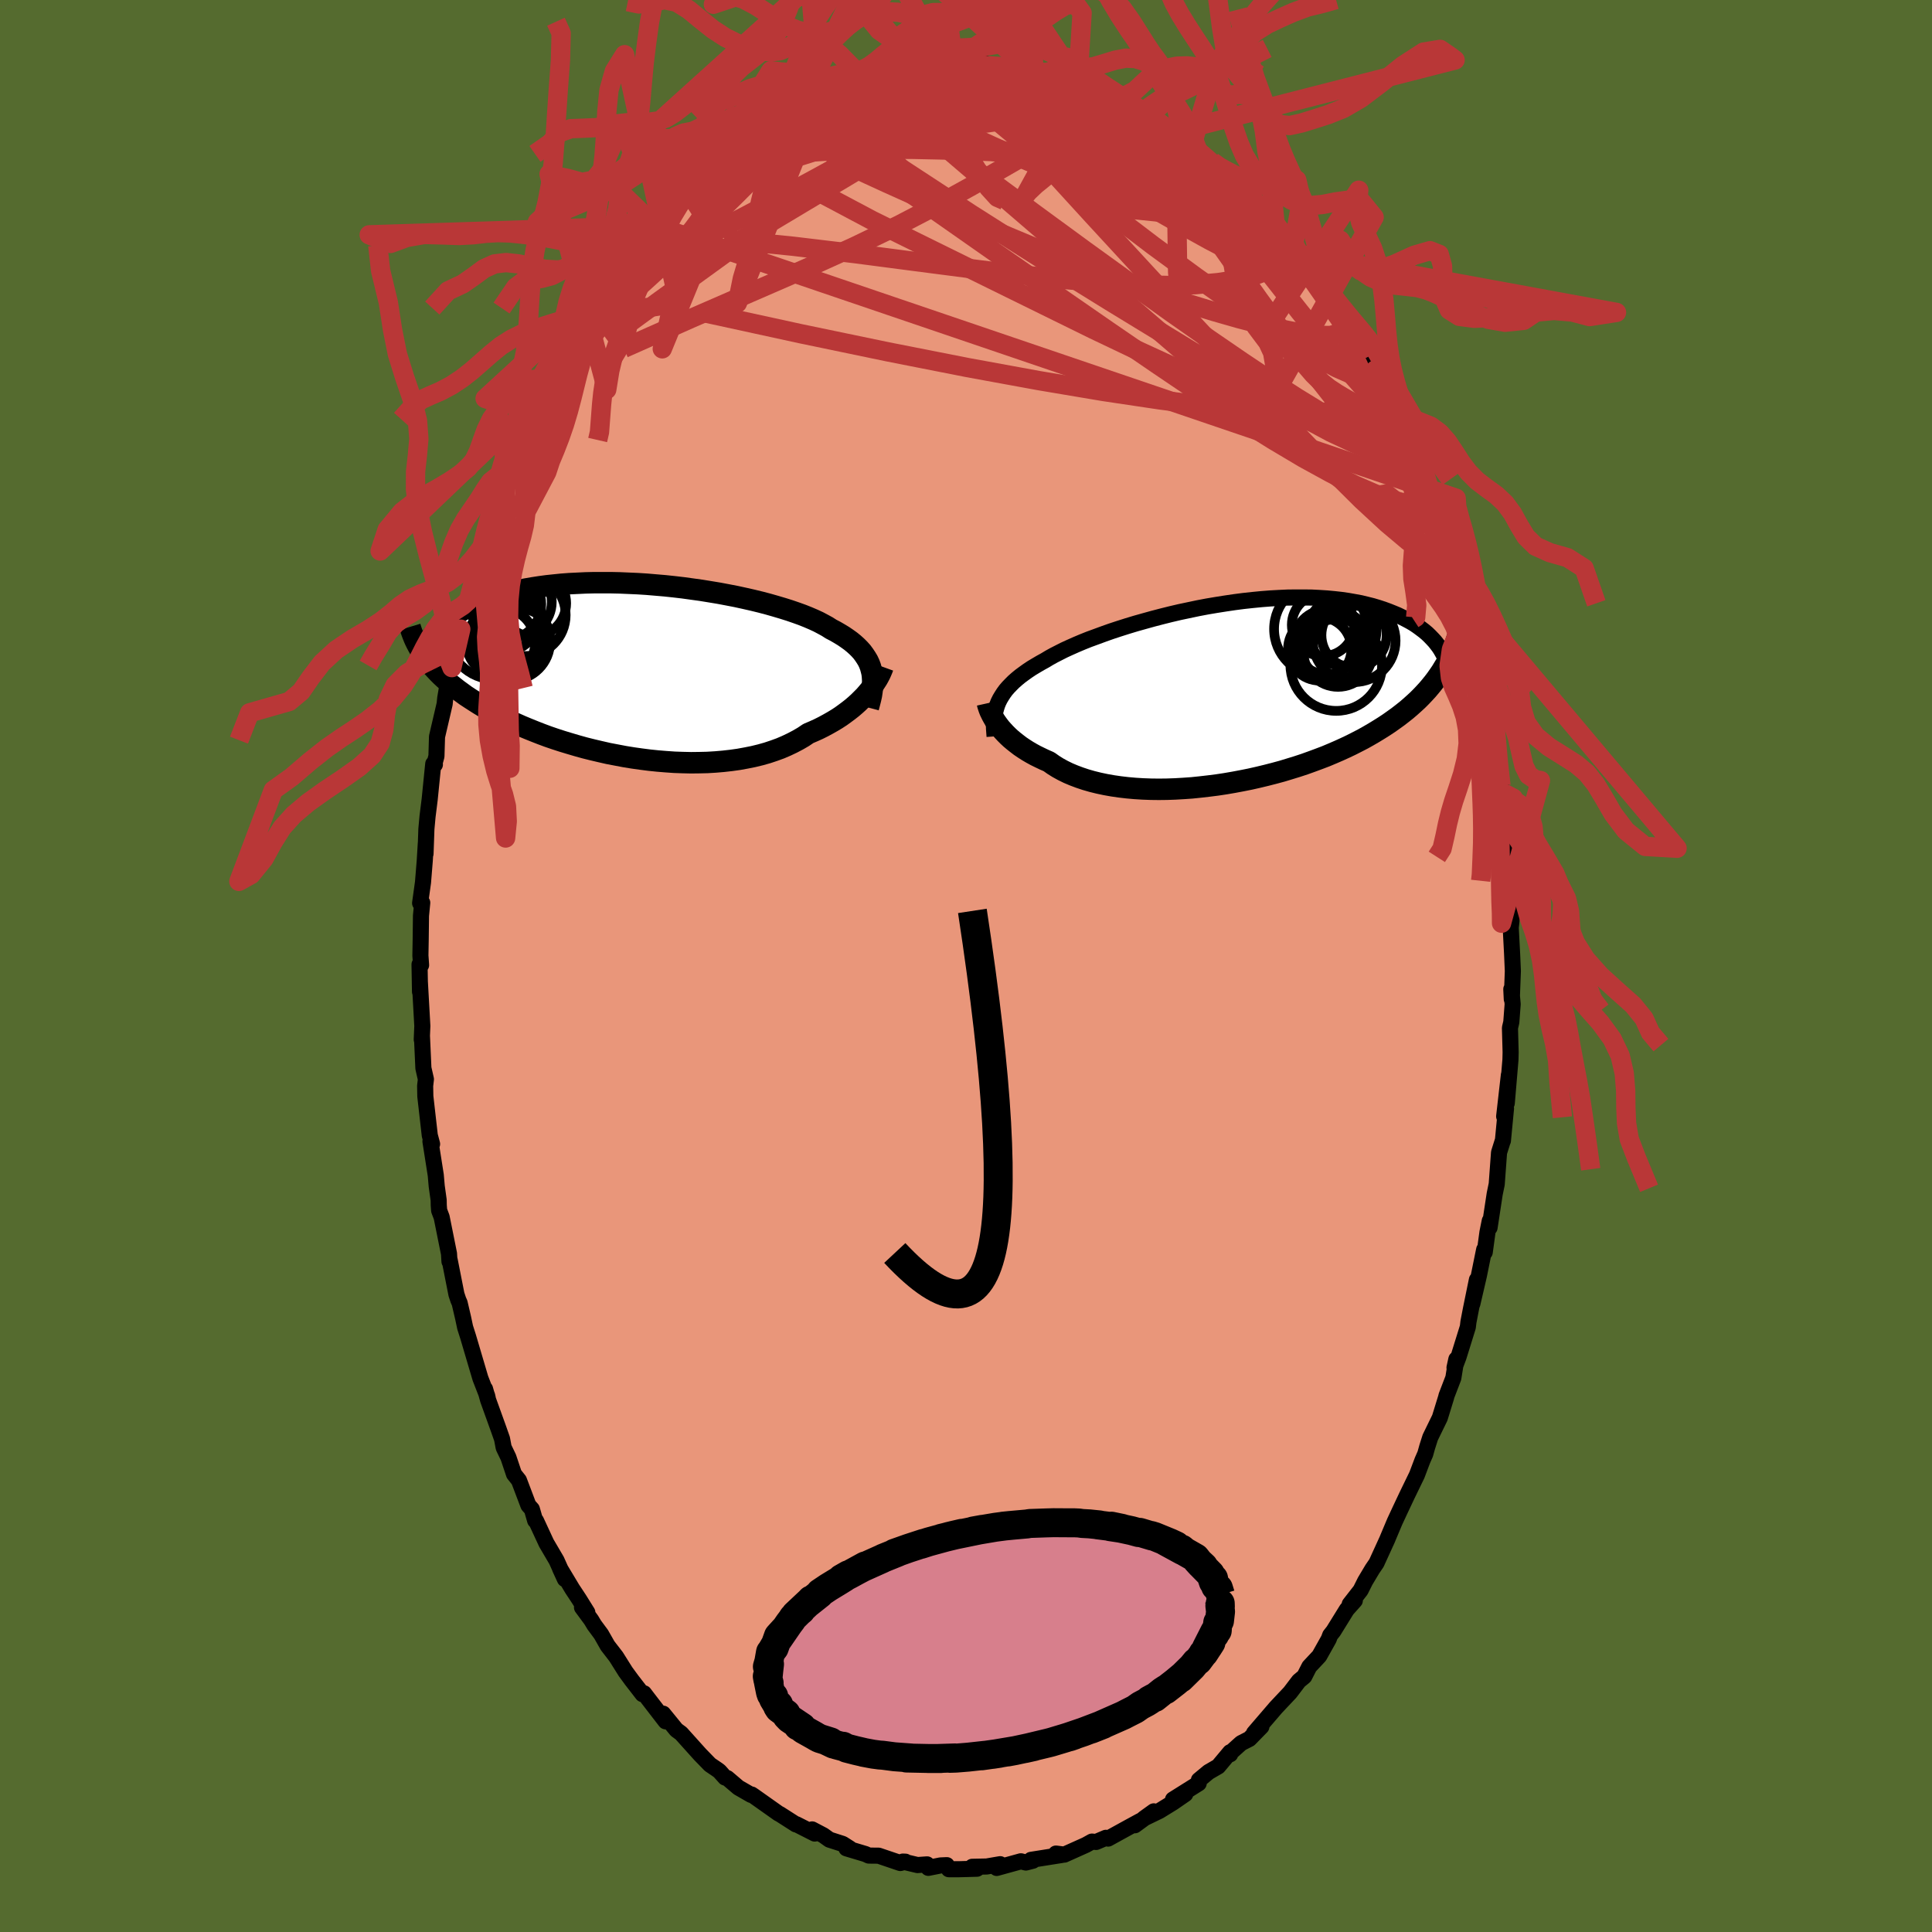 
  <svg viewBox="-100 -100 200 200" xmlns="http://www.w3.org/2000/svg" width="500" height="500" id="face-svg">
    <defs>
      <clipPath id="leftEyeClipPath">
        <polyline points="24.4,-0.04 24.31,-0.37 24.19,-0.69 24.04,-1.01 23.86,-1.31 23.66,-1.61 23.44,-1.91 23.18,-2.2 22.9,-2.48 22.6,-2.75 22.27,-3.02 21.91,-3.28 21.53,-3.54 21.12,-3.79 20.69,-4.04 20.23,-4.28 19.84,-4.53 19.4,-4.77 18.93,-5.02 18.41,-5.26 17.85,-5.5 17.25,-5.74 16.61,-5.97 15.94,-6.2 15.24,-6.42 14.5,-6.64 13.73,-6.86 12.93,-7.07 12.11,-7.27 11.27,-7.46 10.4,-7.65 9.52,-7.82 8.62,-7.99 7.71,-8.14 6.79,-8.29 5.85,-8.42 4.91,-8.55 3.97,-8.66 3.03,-8.76 2.09,-8.84 1.15,-8.92 0.21,-8.98 -0.71,-9.02 -1.63,-9.06 -2.54,-9.08 -3.43,-9.08 -4.31,-9.08 -5.17,-9.06 -6.01,-9.02 -6.84,-8.98 -7.65,-8.92 -8.43,-8.84 -9.19,-8.76 -9.93,-8.66 -10.64,-8.55 -11.34,-8.43 -12,-8.3 -12.64,-8.16 -13.26,-8.01 -13.85,-7.85 -14.42,-7.68 -14.97,-7.5 -15.49,-7.32 -15.98,-7.13 -16.46,-6.93 -16.91,-6.73 -17.34,-6.53 -17.76,-6.32 -18.15,-6.1 -18.52,-5.88 -18.87,-5.65 -19.2,-5.41 -19.51,-5.17 -19.8,-4.93 -20.07,-4.68 -20.32,-4.43 -20.56,-4.17 -20.78,-3.91 -20.98,-3.65 -21.16,-3.39 -21.94,-1.55 -21.73,-1.26 -21.51,-0.96 -21.27,-0.66 -21.01,-0.36 -20.74,-0.07 -20.46,0.23 -20.16,0.53 -19.84,0.83 -19.51,1.12 -19.16,1.42 -18.79,1.71 -18.41,2.01 -18.01,2.3 -17.6,2.6 -17.16,2.89 -16.71,3.18 -16.24,3.48 -15.76,3.77 -15.25,4.06 -14.72,4.35 -14.17,4.64 -13.61,4.93 -13.02,5.22 -12.41,5.5 -11.78,5.78 -11.13,6.05 -10.46,6.32 -9.77,6.59 -9.07,6.85 -8.34,7.1 -7.6,7.34 -6.84,7.57 -6.06,7.8 -5.27,8.02 -4.47,8.22 -3.66,8.41 -2.83,8.6 -1.99,8.76 -1.15,8.92 -0.29,9.06 0.56,9.18 1.42,9.29 2.29,9.38 3.15,9.45 4.01,9.51 4.87,9.54 5.73,9.56 6.58,9.55 7.42,9.53 8.25,9.48 9.07,9.41 9.87,9.32 10.66,9.21 11.43,9.07 12.18,8.92 12.92,8.74 13.63,8.54 14.32,8.31 14.98,8.07 15.61,7.8 16.22,7.51 16.81,7.2 17.36,6.88 17.88,6.53 18.42,6.3 18.93,6.07 19.43,5.82 19.91,5.56 20.37,5.3 20.82,5.03 21.25,4.75 21.65,4.46 22.04,4.17 22.41,3.88 22.76,3.58 23.09,3.28 23.4,2.97 23.7,2.67 23.97,2.36" />
      </clipPath>
      <clipPath id="rightEyeClipPath">
        <polyline points="-23.98,0.94 -23.82,0.62 -23.64,0.32 -23.44,0.01 -23.22,-0.29 -22.97,-0.58 -22.69,-0.87 -22.4,-1.16 -22.07,-1.45 -21.73,-1.73 -21.35,-2.01 -20.96,-2.29 -20.54,-2.57 -20.09,-2.84 -19.63,-3.11 -19.14,-3.38 -18.71,-3.64 -18.24,-3.9 -17.73,-4.16 -17.18,-4.44 -16.59,-4.71 -15.96,-4.99 -15.3,-5.27 -14.6,-5.55 -13.86,-5.82 -13.1,-6.1 -12.31,-6.38 -11.49,-6.65 -10.64,-6.92 -9.78,-7.18 -8.89,-7.43 -7.99,-7.68 -7.07,-7.92 -6.15,-8.15 -5.21,-8.37 -4.26,-8.57 -3.31,-8.77 -2.36,-8.95 -1.41,-9.11 -0.46,-9.26 0.49,-9.4 1.42,-9.52 2.35,-9.62 3.27,-9.71 4.17,-9.78 5.07,-9.83 5.94,-9.87 6.8,-9.88 7.63,-9.88 8.45,-9.87 9.24,-9.83 10.02,-9.78 10.77,-9.71 11.49,-9.63 12.19,-9.53 12.87,-9.41 13.52,-9.29 14.14,-9.14 14.74,-8.99 15.31,-8.82 15.86,-8.64 16.38,-8.45 16.88,-8.25 17.36,-8.05 17.81,-7.83 18.24,-7.61 18.65,-7.39 19.04,-7.16 19.41,-6.91 19.75,-6.66 20.08,-6.41 20.39,-6.15 20.67,-5.88 20.94,-5.6 21.19,-5.33 21.42,-5.04 21.63,-4.76 21.82,-4.47 21.99,-4.17 22.15,-3.88 21.86,-2.2 21.6,-1.82 21.34,-1.45 21.06,-1.08 20.76,-0.71 20.45,-0.34 20.12,0.02 19.78,0.38 19.42,0.74 19.04,1.09 18.65,1.44 18.24,1.79 17.81,2.13 17.37,2.47 16.91,2.8 16.43,3.14 15.93,3.47 15.42,3.79 14.88,4.12 14.33,4.44 13.76,4.76 13.16,5.07 12.55,5.38 11.92,5.68 11.26,5.98 10.59,6.27 9.9,6.56 9.19,6.83 8.46,7.1 7.71,7.37 6.95,7.62 6.17,7.86 5.38,8.1 4.57,8.32 3.75,8.53 2.92,8.73 2.08,8.92 1.23,9.09 0.38,9.25 -0.49,9.4 -1.35,9.53 -2.22,9.64 -3.09,9.74 -3.96,9.83 -4.82,9.89 -5.68,9.94 -6.53,9.97 -7.38,9.98 -8.21,9.97 -9.03,9.94 -9.84,9.89 -10.63,9.82 -11.4,9.73 -12.16,9.62 -12.89,9.49 -13.6,9.34 -14.29,9.17 -14.95,8.98 -15.58,8.77 -16.19,8.54 -16.76,8.3 -17.31,8.03 -17.82,7.75 -18.3,7.45 -18.75,7.13 -19.23,6.92 -19.69,6.7 -20.14,6.48 -20.56,6.25 -20.97,6.01 -21.36,5.76 -21.73,5.51 -22.07,5.25 -22.4,4.99 -22.71,4.73 -23,4.46 -23.27,4.19 -23.52,3.92 -23.76,3.65 -23.97,3.38" />
      </clipPath>
      <filter id="fuzzy">
        <feTurbulence id="turbulence" baseFrequency="0.05" numOctaves="3" type="noise" result="noise" />
        <feDisplacementMap in="SourceGraphic" in2="noise" scale="2" />
      </filter>
      <linearGradient id="rainbowGradient" x1="0%" y1="0%" x2="100%" y2="0%">
        <stop offset="0%" style="stop-color: rgb(233, 236, 239); stop-opacity: 1" />
        <stop offset="50%" style="stop-color: rgb(145, 85, 61); stop-opacity: 1" />
        <stop offset="100%" style="stop-color: rgb(185, 55, 55); stop-opacity: 1" />
      </linearGradient>
    </defs>
    <rect x="-100" y="-100" width="100%" height="100%" fill="rgb(85, 107, 47)" />
    <polyline id="faceContour" points="56.61,0.53 56.5,3.43 56.45,2.4 56.59,3.95 56.45,5.81 56.31,6.41 56.38,8.93 56.36,9.72 55.98,14.2 56.2,11.28 55.71,15.57 55.9,14.75 55.58,18.09 55.59,18.01 55.18,19.31 54.94,22.58 54.73,23.6 54.2,27.08 54.22,26.38 53.98,27.57 53.7,29.63 53.64,29.36 53.09,32.07 52.42,34.96 52.89,32.48 52.27,35.51 52.01,36.86 51.95,37.37 50.99,40.46 50.57,41.58 50.76,40.71 50.45,42.64 49.74,44.49 49.7,44.66 49.05,46.77 48.06,48.8 47.75,49.77 47.54,50.52 47.25,51.18 46.68,52.69 45.66,54.79 44.92,56.36 44.38,57.52 43.72,59.09 43.6,59.38 42.49,61.81 42.06,62.44 41.32,63.68 40.85,64.62 39.72,66.07 40.25,65.69 39.42,66.62 38.04,68.85 37.7,69.28 37.55,69.68 36.57,71.43 35.54,72.53 35.02,73.55 34.46,74.01 33.61,75.13 33.53,75.23 32.7,76.11 32.08,76.77 29.82,79.4 30.58,78.74 29.34,80.01 28.48,80.45 27.39,81.43 27.35,81.6 27.34,81.39 26.11,82.86 25.11,83.44 24.11,84.27 24.09,84.61 21.43,86.28 22.7,85.72 21.44,86.59 20.03,87.46 18.44,88.23 19.44,87.51 17.48,88.95 18.01,88.52 16.89,89.13 14.71,90.33 14.48,90.25 13.47,90.68 13.04,90.64 12.41,90.99 10.18,91.99 9.31,91.88 9.95,92.02 6.73,92.53 6.93,92.62 6.2,92.81 5.68,92.68 3.18,93.37 3.54,92.98 2.14,93.22 0.64,93.25 1.14,93.45 -0.67,93.5 -1.78,93.5 -1.99,93.08 -2.64,93.11 -3.9,93.36 -4.03,93 -5.02,93.07 -6.54,92.71 -6.27,92.72 -6.8,92.86 -9.04,92.1 -10.06,92.09 -10.41,91.93 -12.38,91.34 -12.03,91.35 -12.77,90.88 -14.14,90.44 -14.77,89.99 -15.93,89.38 -15.66,89.81 -17.55,88.85 -17.61,88.86 -19.25,87.81 -19.41,87.73 -21.94,85.94 -22.19,85.77 -22.24,85.81 -23.56,85.05 -24.71,84.07 -24.94,84.01 -25.53,83.35 -25.82,83.14 -26.5,82.68 -27.53,81.62 -29.49,79.44 -29.98,79.08 -31.35,77.4 -30.71,78.24 -31.1,78.19 -32.92,75.83 -33.33,75.29 -33.48,75.38 -34.61,73.92 -35.24,73.06 -36.22,71.5 -37.1,70.36 -37.77,69.18 -38.48,68.22 -38.8,67.69 -39.75,66.4 -39.2,66.92 -40.06,65.54 -40.76,64.48 -42.02,62.38 -41.52,63.47 -42.39,61.53 -43.44,59.74 -44.51,57.43 -44.6,57.41 -44.94,56.23 -45.3,55.83 -46.28,53.24 -46.79,52.6 -47.37,50.87 -47.86,49.85 -48.03,48.95 -48.41,47.87 -49.47,44.93 -49.79,43.78 -49.5,44.79 -49.57,44.48 -50.27,42.68 -51.55,38.35 -51.85,37.41 -52.06,36.42 -52.42,34.88 -52.55,34.59 -52.75,33.99 -53.45,30.44 -53.47,30.59 -53.52,29.78 -54.28,26 -54.54,25.31 -54.58,24.77 -54.59,24.23 -54.79,22.8 -54.89,21.65 -55.44,18.15 -55.27,18.43 -55.51,17.53 -55.97,13.49 -55.99,12.41 -55.91,11.72 -56.17,10.58 -56.32,7.27 -56.34,7.62 -56.28,6.21 -56.54,1.58 -56.52,2.67 -56.57,-0.16 -56.41,-0.09 -56.48,-1.08 -56.45,-2.76 -56.42,-5.21 -56.29,-6.55 -56.51,-6.51 -56.21,-8.67 -56.03,-10.89 -55.92,-12.69 -55.95,-11.62 -55.86,-14.18 -55.74,-15.49 -55.52,-17.25 -55.15,-20.93 -54.98,-20.85 -55.02,-20.98 -54.82,-21.71 -54.76,-23.74 -53.97,-27.13 -53.91,-27.73 -53.48,-30.26 -53.22,-30.89 -53.04,-32.4 -52.72,-33.1 -52.3,-34.87 -52.64,-34.38 -51.81,-37.21 -51.87,-36.75 -51.5,-37.84 -50.25,-42.74 -49.6,-44.33 -50.22,-42.98 -49.92,-43.93 -48.71,-47.15 -47.91,-48.95 -47.69,-49.76 -48.35,-48.36 -47.26,-51.15 -47.73,-50.22 -45.99,-54.28 -46.09,-54.28 -45.42,-55.65 -45.2,-55.72 -43.99,-58.53 -43.59,-59.25 -42.77,-61.07 -42.92,-60.8 -40.71,-64.42 -41.67,-63.25 -40.83,-64.78 -40.6,-65.14 -39.43,-66.53 -38.94,-67.6 -38.38,-68.19 -37.06,-70.4 -37.28,-70.25 -35.63,-72.29 -35.64,-72.42 -34.92,-73.34 -33.54,-75.03 -32.22,-76.64 -32.95,-75.87 -31.69,-77.31 -31.04,-78.17 -29.77,-79.46 -29.17,-79.82 -28.88,-80.25 -28.32,-80.76 -27.95,-81.02 -26.35,-82.36 -25.75,-82.95 -24.44,-84.38 -24.33,-84.07 -23.24,-85.06 -23.26,-85.07 -22.51,-85.69 -20.84,-86.72 -19.42,-87.48 -19.79,-87.47 -17.13,-88.76 -18.17,-88.3 -16.8,-88.88 -15.15,-89.95 -15.76,-89.82 -14.13,-90.19 -12.17,-91.03 -11.43,-91.55 -10.55,-91.62 -10.31,-91.83 -10.35,-91.92 -9.44,-92.01 -7.73,-92.47 -7.23,-92.72 -5.87,-92.98 -5.68,-92.65 -3.29,-93.22 -3.19,-93.28 -2.84,-93.36 -1.71,-93.15 -1.24,-93.34 -0.04,-93.38 0.3,-93.53 2.05,-93.4 1.6,-93.24 4.35,-93.17 4.67,-92.83 5.58,-93.08 6.19,-92.78 7.06,-92.37 7.03,-92.36 8.33,-92.48 8.91,-91.99 11.22,-91.67 11.21,-91.7 11.58,-91.6 12.79,-90.76 13.86,-90.52 15.79,-89.86 15.77,-89.69 17.56,-88.77 18.88,-87.91 18.19,-88.43 18.15,-88.62 19.59,-87.8 21.29,-86.28 21.09,-86.35 23.4,-85 23.31,-84.95 24,-84.41 23.96,-84.43 25.5,-83.26 26.36,-82.58 26.88,-81.9 27.18,-81.76 28.66,-80.73 29.54,-79.7 30.18,-78.82 30.72,-78.23 30.6,-78.55 32,-76.81 33.35,-75.3 33.93,-74.77 34.27,-74.11 34.63,-73.66 36.19,-71.48 36.19,-71.34 37.84,-69.41 37.59,-69.64 38.41,-68.25 39.79,-66.39 40.36,-65.45 41.4,-63.52 41.33,-63.82 42.66,-61.29 42.12,-62.32 42.44,-61.78 43.97,-58.62 43.33,-59.6 44.63,-57.45 44.75,-56.99 45.97,-54.62 46.56,-52.98 46.54,-53.27 47.33,-51.08 47.79,-49.91 48.25,-48.48 48.86,-46.63 48.8,-46.93 50.06,-43.19 49.5,-44.7 50.15,-43.32 51.08,-40.1 51.46,-38.81 51.06,-39.63 51.95,-36.54 52.27,-35.15 52.26,-35.93 53.29,-30.66 53.3,-30.71 53.45,-30.82 53.5,-30.3 54.12,-26.8 53.93,-27.22 54.48,-25.18 54.81,-23.66 55.01,-21.38 55.38,-18.66 55.23,-18.9 55.59,-17.93 55.51,-17.92 55.88,-14.81 55.88,-13.33 55.94,-12.97 56.32,-8.48 56.37,-9.34 56.3,-6.07 56.56,-5.65 56.45,-4.51 56.39,-3.96 56.53,-1.31 56.61,0.53 56.5,3.43" fill="rgb(233, 150, 122)" stroke="black" stroke-width="1.667" stroke-linejoin="round" filter="url(#fuzzy)" />
    <g transform="translate(27.34 -28.27)">
      <polyline id="rightCountour" points="-23.98,0.94 -23.82,0.62 -23.64,0.32 -23.44,0.01 -23.22,-0.29 -22.97,-0.58 -22.69,-0.87 -22.4,-1.16 -22.07,-1.45 -21.73,-1.73 -21.35,-2.01 -20.96,-2.29 -20.54,-2.57 -20.09,-2.84 -19.63,-3.11 -19.14,-3.38 -18.71,-3.64 -18.24,-3.9 -17.73,-4.16 -17.18,-4.44 -16.59,-4.71 -15.96,-4.99 -15.3,-5.27 -14.6,-5.55 -13.86,-5.82 -13.1,-6.1 -12.31,-6.38 -11.49,-6.65 -10.64,-6.92 -9.78,-7.18 -8.89,-7.43 -7.99,-7.68 -7.07,-7.92 -6.15,-8.15 -5.21,-8.37 -4.26,-8.57 -3.31,-8.77 -2.36,-8.95 -1.41,-9.11 -0.46,-9.26 0.49,-9.4 1.42,-9.52 2.35,-9.62 3.27,-9.71 4.17,-9.78 5.07,-9.83 5.94,-9.87 6.8,-9.88 7.63,-9.88 8.45,-9.87 9.24,-9.83 10.02,-9.78 10.77,-9.71 11.49,-9.63 12.19,-9.53 12.87,-9.41 13.52,-9.29 14.14,-9.14 14.74,-8.99 15.31,-8.82 15.86,-8.64 16.38,-8.45 16.88,-8.25 17.36,-8.05 17.81,-7.83 18.24,-7.61 18.65,-7.39 19.04,-7.16 19.41,-6.91 19.75,-6.66 20.08,-6.41 20.39,-6.15 20.67,-5.88 20.94,-5.6 21.19,-5.33 21.42,-5.04 21.63,-4.76 21.82,-4.47 21.99,-4.17 22.15,-3.88 21.86,-2.2 21.6,-1.82 21.34,-1.45 21.06,-1.08 20.76,-0.71 20.45,-0.34 20.12,0.02 19.78,0.38 19.42,0.74 19.04,1.09 18.65,1.44 18.24,1.79 17.81,2.13 17.37,2.47 16.91,2.8 16.43,3.14 15.93,3.47 15.42,3.79 14.88,4.12 14.33,4.44 13.76,4.76 13.16,5.07 12.55,5.38 11.92,5.68 11.26,5.98 10.59,6.27 9.9,6.56 9.19,6.83 8.46,7.1 7.71,7.37 6.95,7.62 6.17,7.86 5.38,8.1 4.57,8.32 3.75,8.53 2.92,8.73 2.08,8.92 1.23,9.09 0.38,9.25 -0.49,9.4 -1.35,9.53 -2.22,9.64 -3.09,9.74 -3.96,9.83 -4.82,9.89 -5.68,9.94 -6.53,9.97 -7.38,9.98 -8.21,9.97 -9.03,9.94 -9.84,9.89 -10.63,9.82 -11.4,9.73 -12.16,9.62 -12.89,9.49 -13.6,9.34 -14.29,9.17 -14.95,8.98 -15.58,8.77 -16.19,8.54 -16.76,8.3 -17.31,8.03 -17.82,7.75 -18.3,7.45 -18.75,7.13 -19.23,6.92 -19.69,6.7 -20.14,6.48 -20.56,6.25 -20.97,6.01 -21.36,5.76 -21.73,5.51 -22.07,5.25 -22.4,4.99 -22.71,4.73 -23,4.46 -23.27,4.19 -23.52,3.92 -23.76,3.65 -23.97,3.38" fill="white" stroke="white" stroke-width="0" stroke-linejoin="round" filter="url(#fuzzy)" />
    </g>
    <g transform="translate(-34.2 -30.6)">
      <polyline id="leftCountour" points="24.4,-0.04 24.31,-0.37 24.19,-0.69 24.04,-1.01 23.86,-1.31 23.66,-1.61 23.44,-1.91 23.18,-2.2 22.9,-2.48 22.6,-2.75 22.27,-3.02 21.91,-3.28 21.53,-3.54 21.12,-3.79 20.69,-4.04 20.23,-4.28 19.84,-4.53 19.4,-4.77 18.93,-5.02 18.41,-5.26 17.85,-5.5 17.25,-5.74 16.61,-5.97 15.94,-6.2 15.24,-6.42 14.5,-6.64 13.73,-6.86 12.93,-7.07 12.11,-7.27 11.27,-7.46 10.4,-7.65 9.52,-7.82 8.62,-7.99 7.71,-8.14 6.79,-8.29 5.85,-8.42 4.91,-8.55 3.97,-8.66 3.03,-8.76 2.09,-8.84 1.15,-8.92 0.21,-8.98 -0.71,-9.02 -1.63,-9.06 -2.54,-9.08 -3.43,-9.08 -4.31,-9.08 -5.17,-9.06 -6.01,-9.02 -6.84,-8.98 -7.65,-8.92 -8.43,-8.84 -9.19,-8.76 -9.93,-8.66 -10.64,-8.55 -11.34,-8.43 -12,-8.3 -12.64,-8.16 -13.26,-8.01 -13.85,-7.85 -14.42,-7.68 -14.97,-7.5 -15.49,-7.32 -15.98,-7.13 -16.46,-6.93 -16.91,-6.73 -17.34,-6.53 -17.76,-6.32 -18.15,-6.1 -18.52,-5.88 -18.87,-5.65 -19.2,-5.41 -19.51,-5.17 -19.8,-4.93 -20.07,-4.68 -20.32,-4.43 -20.56,-4.17 -20.78,-3.91 -20.98,-3.65 -21.16,-3.39 -21.94,-1.55 -21.73,-1.26 -21.51,-0.96 -21.27,-0.66 -21.01,-0.36 -20.74,-0.07 -20.46,0.23 -20.16,0.53 -19.84,0.83 -19.51,1.12 -19.16,1.42 -18.79,1.71 -18.41,2.01 -18.01,2.3 -17.6,2.6 -17.16,2.89 -16.71,3.18 -16.24,3.48 -15.76,3.77 -15.25,4.06 -14.72,4.35 -14.17,4.64 -13.61,4.93 -13.02,5.22 -12.41,5.5 -11.78,5.78 -11.13,6.05 -10.46,6.32 -9.77,6.59 -9.07,6.85 -8.34,7.1 -7.6,7.34 -6.84,7.57 -6.06,7.8 -5.27,8.02 -4.47,8.22 -3.66,8.41 -2.83,8.6 -1.99,8.76 -1.15,8.92 -0.29,9.06 0.56,9.18 1.42,9.29 2.29,9.38 3.15,9.45 4.01,9.51 4.87,9.54 5.73,9.56 6.58,9.55 7.42,9.53 8.25,9.48 9.07,9.41 9.87,9.32 10.66,9.21 11.43,9.07 12.18,8.92 12.92,8.74 13.63,8.54 14.32,8.31 14.98,8.07 15.61,7.8 16.22,7.51 16.81,7.2 17.36,6.88 17.88,6.53 18.42,6.3 18.93,6.07 19.43,5.82 19.91,5.56 20.37,5.3 20.82,5.03 21.25,4.75 21.65,4.46 22.04,4.17 22.41,3.88 22.76,3.58 23.09,3.28 23.4,2.97 23.7,2.67 23.97,2.36" fill="white" stroke="white" stroke-width="0" stroke-linejoin="round" filter="url(#fuzzy)" />
    </g>
    <g transform="translate(27.34 -28.27)">
      <polyline id="rightUpper" points="-24.38,4.5 -24.41,4.1 -24.44,3.71 -24.45,3.33 -24.44,2.96 -24.41,2.6 -24.37,2.25 -24.3,1.91 -24.21,1.58 -24.11,1.26 -23.98,0.94 -23.82,0.62 -23.64,0.32 -23.44,0.01 -23.22,-0.29 -22.97,-0.58 -22.69,-0.87 -22.4,-1.16 -22.07,-1.45 -21.73,-1.73 -21.35,-2.01 -20.96,-2.29 -20.54,-2.57 -20.09,-2.84 -19.63,-3.11 -19.14,-3.38 -18.71,-3.64 -18.24,-3.9 -17.73,-4.16 -17.18,-4.44 -16.59,-4.71 -15.96,-4.99 -15.3,-5.27 -14.6,-5.55 -13.86,-5.82 -13.1,-6.1 -12.31,-6.38 -11.49,-6.65 -10.64,-6.92 -9.78,-7.18 -8.89,-7.43 -7.99,-7.68 -7.07,-7.92 -6.15,-8.15 -5.21,-8.37 -4.26,-8.57 -3.31,-8.77 -2.36,-8.95 -1.41,-9.11 -0.46,-9.26 0.49,-9.4 1.42,-9.52 2.35,-9.62 3.27,-9.71 4.17,-9.78 5.07,-9.83 5.94,-9.87 6.8,-9.88 7.63,-9.88 8.45,-9.87 9.24,-9.83 10.02,-9.78 10.77,-9.71 11.49,-9.63 12.19,-9.53 12.87,-9.41 13.52,-9.29 14.14,-9.14 14.74,-8.99 15.31,-8.82 15.86,-8.64 16.38,-8.45 16.88,-8.25 17.36,-8.05 17.81,-7.83 18.24,-7.61 18.65,-7.39 19.04,-7.16 19.41,-6.91 19.75,-6.66 20.08,-6.41 20.39,-6.15 20.67,-5.88 20.94,-5.6 21.19,-5.33 21.42,-5.04 21.63,-4.76 21.82,-4.47 21.99,-4.17 22.15,-3.88 22.29,-3.58 22.42,-3.28 22.53,-2.98 22.62,-2.67 22.7,-2.37 22.77,-2.06 22.82,-1.76 22.86,-1.45 22.88,-1.15 22.9,-0.84" fill="none" stroke="black" stroke-width="1.667" stroke-linejoin="round" filter="url(#fuzzy)" />
      <polyline id="rightLower" points="-25.12,1.07 -25.08,1.25 -25.02,1.44 -24.95,1.65 -24.86,1.88 -24.75,2.11 -24.63,2.35 -24.49,2.6 -24.34,2.86 -24.16,3.12 -23.97,3.38 -23.76,3.65 -23.52,3.92 -23.27,4.19 -23,4.46 -22.71,4.73 -22.4,4.99 -22.07,5.25 -21.73,5.51 -21.36,5.76 -20.97,6.01 -20.56,6.25 -20.14,6.48 -19.69,6.7 -19.23,6.92 -18.75,7.13 -18.3,7.45 -17.82,7.75 -17.31,8.03 -16.76,8.3 -16.19,8.54 -15.58,8.77 -14.95,8.98 -14.29,9.17 -13.6,9.34 -12.89,9.49 -12.16,9.62 -11.4,9.73 -10.63,9.82 -9.84,9.89 -9.03,9.94 -8.21,9.97 -7.38,9.98 -6.53,9.97 -5.68,9.94 -4.82,9.89 -3.96,9.83 -3.09,9.74 -2.22,9.64 -1.35,9.53 -0.49,9.4 0.38,9.25 1.23,9.09 2.08,8.92 2.92,8.73 3.75,8.53 4.57,8.32 5.38,8.1 6.17,7.86 6.95,7.62 7.71,7.37 8.46,7.1 9.19,6.83 9.9,6.56 10.59,6.27 11.26,5.98 11.92,5.68 12.55,5.38 13.16,5.07 13.76,4.76 14.33,4.44 14.88,4.12 15.42,3.79 15.93,3.47 16.43,3.14 16.91,2.8 17.37,2.47 17.81,2.13 18.24,1.79 18.65,1.44 19.04,1.09 19.42,0.74 19.78,0.38 20.12,0.02 20.45,-0.34 20.76,-0.71 21.06,-1.08 21.34,-1.45 21.6,-1.82 21.86,-2.2 22.09,-2.58 22.32,-2.96 22.53,-3.35 22.72,-3.74 22.91,-4.13 23.08,-4.52 23.23,-4.91 23.38,-5.31 23.51,-5.71 23.64,-6.11" fill="none" stroke="black" stroke-width="2.222" stroke-linejoin="round" filter="url(#fuzzy)" />
      <circle r="3.55" cx="11.599" cy="-6.387" stroke="black" fill="none" stroke-width="1.0" filter="url(#fuzzy)" clip-path="url(#rightEyeClipPath)" /><circle r="3.336" cx="9.964" cy="-5.272" stroke="black" fill="none" stroke-width="1.0" filter="url(#fuzzy)" clip-path="url(#rightEyeClipPath)" /><circle r="4.742" cx="10.984" cy="-2.882" stroke="black" fill="none" stroke-width="1.0" filter="url(#fuzzy)" clip-path="url(#rightEyeClipPath)" /><circle r="3.61" cx="10.844" cy="-4.927" stroke="black" fill="none" stroke-width="1.0" filter="url(#fuzzy)" clip-path="url(#rightEyeClipPath)" /><circle r="3.28" cx="9.279" cy="-4.552" stroke="black" fill="none" stroke-width="1.0" filter="url(#fuzzy)" clip-path="url(#rightEyeClipPath)" /><circle r="4.286" cx="12.844" cy="-5.407" stroke="black" fill="none" stroke-width="1.0" filter="url(#fuzzy)" clip-path="url(#rightEyeClipPath)" /><circle r="3.566" cx="11.169" cy="-4.192" stroke="black" fill="none" stroke-width="1.0" filter="url(#fuzzy)" clip-path="url(#rightEyeClipPath)" /><circle r="4.832" cx="9.384" cy="-6.612" stroke="black" fill="none" stroke-width="1.0" filter="url(#fuzzy)" clip-path="url(#rightEyeClipPath)" /><circle r="3.23" cx="9.619" cy="-7.042" stroke="black" fill="none" stroke-width="1.0" filter="url(#fuzzy)" clip-path="url(#rightEyeClipPath)" /><circle r="3.374" cx="12.829" cy="-5.972" stroke="black" fill="none" stroke-width="1.0" filter="url(#fuzzy)" clip-path="url(#rightEyeClipPath)" />
      </g>
    <g transform="translate(-34.2 -30.6)">
      <polyline id="leftUpper" points="24.09,3.85 24.21,3.4 24.32,2.97 24.41,2.56 24.47,2.15 24.52,1.76 24.54,1.38 24.54,1.01 24.52,0.65 24.48,0.3 24.4,-0.04 24.31,-0.37 24.19,-0.69 24.04,-1.01 23.86,-1.31 23.66,-1.61 23.44,-1.91 23.18,-2.2 22.9,-2.48 22.6,-2.75 22.27,-3.02 21.91,-3.28 21.53,-3.54 21.12,-3.79 20.69,-4.04 20.23,-4.28 19.84,-4.53 19.4,-4.77 18.93,-5.02 18.41,-5.26 17.85,-5.5 17.25,-5.74 16.61,-5.97 15.94,-6.2 15.24,-6.42 14.5,-6.64 13.73,-6.86 12.93,-7.07 12.11,-7.27 11.27,-7.46 10.4,-7.65 9.52,-7.82 8.62,-7.99 7.71,-8.14 6.79,-8.29 5.85,-8.42 4.91,-8.55 3.97,-8.66 3.03,-8.76 2.09,-8.84 1.15,-8.92 0.21,-8.98 -0.71,-9.02 -1.63,-9.06 -2.54,-9.08 -3.43,-9.08 -4.31,-9.08 -5.17,-9.06 -6.01,-9.02 -6.84,-8.98 -7.65,-8.92 -8.43,-8.84 -9.19,-8.76 -9.93,-8.66 -10.64,-8.55 -11.34,-8.43 -12,-8.3 -12.64,-8.16 -13.26,-8.01 -13.85,-7.85 -14.42,-7.68 -14.97,-7.5 -15.49,-7.32 -15.98,-7.13 -16.46,-6.93 -16.91,-6.73 -17.34,-6.53 -17.76,-6.32 -18.15,-6.1 -18.52,-5.88 -18.87,-5.65 -19.2,-5.41 -19.51,-5.17 -19.8,-4.93 -20.07,-4.68 -20.32,-4.43 -20.56,-4.17 -20.78,-3.91 -20.98,-3.65 -21.16,-3.39 -21.32,-3.12 -21.47,-2.85 -21.61,-2.58 -21.73,-2.31 -21.83,-2.03 -21.92,-1.75 -21.99,-1.48 -22.05,-1.2 -22.1,-0.92 -22.14,-0.64" fill="none" stroke="black" stroke-width="2.222" stroke-linejoin="round" filter="url(#fuzzy)" />
      <polyline id="leftLower" points="25.61,-0.36 25.53,-0.14 25.43,0.1 25.32,0.35 25.18,0.62 25.03,0.89 24.85,1.17 24.66,1.46 24.45,1.76 24.22,2.06 23.97,2.36 23.7,2.67 23.4,2.97 23.09,3.28 22.76,3.58 22.41,3.88 22.04,4.17 21.65,4.46 21.25,4.75 20.82,5.03 20.37,5.3 19.91,5.56 19.43,5.82 18.93,6.07 18.42,6.3 17.88,6.53 17.36,6.88 16.81,7.2 16.22,7.51 15.61,7.8 14.98,8.07 14.32,8.31 13.63,8.54 12.92,8.74 12.18,8.92 11.43,9.07 10.66,9.21 9.87,9.32 9.07,9.41 8.25,9.48 7.42,9.53 6.58,9.55 5.73,9.56 4.87,9.54 4.01,9.51 3.15,9.45 2.29,9.38 1.42,9.29 0.56,9.18 -0.29,9.06 -1.15,8.92 -1.99,8.76 -2.83,8.6 -3.66,8.41 -4.47,8.22 -5.27,8.02 -6.06,7.8 -6.84,7.57 -7.6,7.34 -8.34,7.1 -9.07,6.85 -9.77,6.59 -10.46,6.32 -11.13,6.05 -11.78,5.78 -12.41,5.5 -13.02,5.22 -13.61,4.93 -14.17,4.64 -14.72,4.35 -15.25,4.06 -15.76,3.77 -16.24,3.48 -16.71,3.18 -17.16,2.89 -17.6,2.6 -18.01,2.3 -18.41,2.01 -18.79,1.71 -19.16,1.42 -19.51,1.12 -19.84,0.83 -20.16,0.53 -20.46,0.23 -20.74,-0.07 -21.01,-0.36 -21.27,-0.66 -21.51,-0.96 -21.73,-1.26 -21.94,-1.55 -22.14,-1.85 -22.32,-2.15 -22.49,-2.44 -22.65,-2.74 -22.8,-3.04 -22.93,-3.33 -23.05,-3.63 -23.16,-3.92 -23.26,-4.21 -23.35,-4.51" fill="none" stroke="black" stroke-width="2.222" stroke-linejoin="round" filter="url(#fuzzy)" />
      <circle r="3.998" cx="-12.85" cy="-2.985" stroke="black" fill="none" stroke-width="1.0" filter="url(#fuzzy)" clip-path="url(#leftEyeClipPath)" /><circle r="3.61" cx="-12.655" cy="-3.205" stroke="black" fill="none" stroke-width="1.0" filter="url(#fuzzy)" clip-path="url(#leftEyeClipPath)" /><circle r="3.57" cx="-12.25" cy="-7.095" stroke="black" fill="none" stroke-width="1.0" filter="url(#fuzzy)" clip-path="url(#leftEyeClipPath)" /><circle r="3.678" cx="-13.45" cy="-6.855" stroke="black" fill="none" stroke-width="1.0" filter="url(#fuzzy)" clip-path="url(#leftEyeClipPath)" /><circle r="4.91" cx="-14.565" cy="-3.97" stroke="black" fill="none" stroke-width="1.0" filter="url(#fuzzy)" clip-path="url(#leftEyeClipPath)" /><circle r="4.254" cx="-11.495" cy="-5.735" stroke="black" fill="none" stroke-width="1.0" filter="url(#fuzzy)" clip-path="url(#leftEyeClipPath)" /><circle r="3.556" cx="-13.955" cy="-2.9" stroke="black" fill="none" stroke-width="1.0" filter="url(#fuzzy)" clip-path="url(#leftEyeClipPath)" /><circle r="3.43" cx="-10.62" cy="-6.95" stroke="black" fill="none" stroke-width="1.0" filter="url(#fuzzy)" clip-path="url(#leftEyeClipPath)" /><circle r="4.214" cx="-14.015" cy="-5.995" stroke="black" fill="none" stroke-width="1.0" filter="url(#fuzzy)" clip-path="url(#leftEyeClipPath)" /><circle r="3.044" cx="-11.9" cy="-3.325" stroke="black" fill="none" stroke-width="1.0" filter="url(#fuzzy)" clip-path="url(#leftEyeClipPath)" />
    </g>
    <g id="hairs">
      <polyline points="32,-76.81 32.91,-75.71 33.29,-74.97 33.34,-74.33 33.17,-73.68 32.77,-73.04 32.09,-72.44 31.09,-71.92 29.78,-71.46 28.13,-71.06 26.13,-70.75 23.75,-70.53 20.93,-70.45 17.65,-70.52 13.91,-70.74 9.72,-71.11 5.09,-71.62 0.06,-72.24 -5.42,-72.95 -11.38,-73.73 -17.91,-74.51 -25.07,-75.23" fill="none" stroke="rgb(185, 55, 55)" stroke-width="2" stroke-linejoin="round" filter="url(#fuzzy)" /><polyline points="23.31,-84.95 23.78,-84.57 24.17,-84.18 24.5,-83.77 24.64,-83.43 24.51,-83.18 24.11,-83.04 23.4,-83.02 22.34,-83.12 20.9,-83.38 19.04,-83.82 16.77,-84.43 14.06,-85.21 10.85,-86.17 7.07,-87.35 2.66,-88.82 -2.33,-90.56" fill="none" stroke="rgb(185, 55, 55)" stroke-width="2" stroke-linejoin="round" filter="url(#fuzzy)" /><polyline points="12.79,-90.76 14.05,-90.31 15.49,-89.55 16.97,-88.55 18.49,-87.42 19.98,-86.2 21.47,-84.94 23,-83.61 24.6,-82.22 26.25,-80.78 27.88,-79.37 29.42,-78.05 30.8,-76.86 31.97,-75.85 32.91,-75.09 33.63,-74.58" fill="none" stroke="rgb(185, 55, 55)" stroke-width="2" stroke-linejoin="round" filter="url(#fuzzy)" /><polyline points="42.44,-61.78 43.08,-59.98 42.84,-59.17 42.09,-58.53 40.84,-57.95 39.02,-57.52 36.58,-57.29 33.48,-57.3 29.7,-57.51 25.23,-57.94 20.08,-58.6 14.19,-59.48 7.54,-60.6 0.11,-61.96 -8.11,-63.58 -17.1,-65.45 -26.83,-67.57" fill="none" stroke="rgb(185, 55, 55)" stroke-width="2" stroke-linejoin="round" filter="url(#fuzzy)" /><polyline points="28.66,-80.73 29.37,-79.86 29.85,-79.22 30.2,-78.74 30.47,-78.28 30.67,-77.84 30.73,-77.47 30.58,-77.23 30.18,-77.14 29.52,-77.21 28.6,-77.45 27.41,-77.89 25.93,-78.53 24.14,-79.4 22,-80.51 19.45,-81.87 16.45,-83.5 12.97,-85.47 9.01,-87.8 4.62,-90.46" fill="none" stroke="rgb(185, 55, 55)" stroke-width="2" stroke-linejoin="round" filter="url(#fuzzy)" /><polyline points="48.25,-48.48 48.59,-47.28 48.65,-46.52 48.46,-46.03 48,-45.81 47.27,-45.81 46.23,-46.06 44.87,-46.63 43.16,-47.55 41.09,-48.84 38.67,-50.49 35.87,-52.54 32.68,-55.02 29.05,-57.98 24.97,-61.44 20.39,-65.38 15.31,-69.76 9.74,-74.58 3.62,-79.84 -3.09,-85.58" fill="none" stroke="rgb(185, 55, 55)" stroke-width="2" stroke-linejoin="round" filter="url(#fuzzy)" /><polyline points="-23.24,-85.06 -22.83,-85.31 -21.75,-85.85 -20.3,-86.49 -18.71,-87.1 -17.06,-87.65 -15.37,-88.16 -13.65,-88.64 -11.9,-89.11 -10.12,-89.59 -8.3,-90.06 -6.47,-90.52 -4.68,-90.95 -3,-91.34 -1.48,-91.67 -0.14,-91.96 1.07,-92.19 2.2,-92.42 3.26,-92.64 4.13,-92.84" fill="none" stroke="rgb(185, 55, 55)" stroke-width="2" stroke-linejoin="round" filter="url(#fuzzy)" /><polyline points="-23.26,-85.07 -22.13,-85.7 -20.54,-86.22 -18.77,-86.53 -16.84,-86.63 -14.74,-86.58 -12.44,-86.4 -9.95,-86.15 -7.26,-85.83 -4.37,-85.44 -1.32,-85 1.85,-84.5 5.08,-83.93 8.31,-83.3 11.54,-82.61 14.76,-81.89 18,-81.16 21.22,-80.48 24.34,-79.91 27.38,-79.34" fill="none" stroke="rgb(185, 55, 55)" stroke-width="2" stroke-linejoin="round" filter="url(#fuzzy)" /><polyline points="45.97,-54.62 46.19,-53.67 45.96,-53.19 45.32,-52.89 44.23,-52.85 42.63,-53.19 40.48,-53.98 37.76,-55.25 34.47,-57.02 30.6,-59.27 26.09,-61.99 20.89,-65.16 14.91,-68.81 8.11,-73.02 0.58,-77.8 -7.6,-83.15" fill="none" stroke="rgb(185, 55, 55)" stroke-width="2" stroke-linejoin="round" filter="url(#fuzzy)" /><polyline points="11.58,-91.6 12.6,-90.98 13.38,-90.51 13.8,-90.06 13.76,-89.61 13.22,-89.19 12.14,-88.83 10.5,-88.51 8.35,-88.19 5.72,-87.8 2.57,-87.33 -1.2,-86.8 -5.71,-86.24 -11.01,-85.69 -16.97,-85.23" fill="none" stroke="rgb(185, 55, 55)" stroke-width="2" stroke-linejoin="round" filter="url(#fuzzy)" /><polyline points="43.97,-58.62 43.83,-58.7 44,-58 44.08,-57.15 43.94,-56.39 43.52,-55.81 42.81,-55.44 41.81,-55.27 40.51,-55.29 38.9,-55.52 36.95,-55.98 34.65,-56.68 31.99,-57.62 28.96,-58.8 25.58,-60.21 21.82,-61.86 17.68,-63.76 13.13,-65.93 8.15,-68.38 2.68,-71.07 -3.27,-74 -9.71,-77.18 -16.47,-80.77" fill="none" stroke="rgb(185, 55, 55)" stroke-width="2" stroke-linejoin="round" filter="url(#fuzzy)" /><polyline points="36.19,-71.34 37.24,-70.05 37.94,-69.06 38.67,-67.96 39.42,-66.8 40.09,-65.74 40.61,-64.88 40.95,-64.29 41.1,-63.96 41.08,-63.9 40.89,-64.07 40.53,-64.48 40,-65.17 39.27,-66.16 38.33,-67.49 37.13,-69.21 35.55,-71.48 33.41,-74.53" fill="none" stroke="rgb(185, 55, 55)" stroke-width="2" stroke-linejoin="round" filter="url(#fuzzy)" /><polyline points="37.84,-69.41 37.92,-69.1 38.34,-68.23 38.73,-67.26 38.91,-66.42 38.81,-65.81 38.41,-65.44 37.72,-65.27 36.75,-65.28 35.54,-65.41 34.1,-65.64 32.41,-65.98 30.48,-66.43 28.25,-67.01 25.7,-67.74 22.78,-68.63 19.49,-69.72 15.81,-71.02 11.76,-72.53 7.35,-74.27 2.57,-76.27 -2.6,-78.52 -8.18,-81.03 -14.21,-83.8" fill="none" stroke="rgb(185, 55, 55)" stroke-width="2" stroke-linejoin="round" filter="url(#fuzzy)" /><polyline points="47.33,-51.08 47.66,-49.97 47.76,-49.01 47.59,-48.31 47.14,-47.91 46.39,-47.79 45.35,-47.92 43.98,-48.29 42.27,-48.91 40.2,-49.81 37.76,-51.03 34.95,-52.57 31.77,-54.46 28.2,-56.69 24.21,-59.3 19.74,-62.32 14.75,-65.74 9.23,-69.56 3.21,-73.74 -3.27,-78.28 -10.32,-83.13" fill="none" stroke="rgb(185, 55, 55)" stroke-width="2" stroke-linejoin="round" filter="url(#fuzzy)" /><polyline points="-28.88,-80.25 -28.19,-80.75 -27.04,-81.43 -25.54,-82.26 -23.83,-83.13 -22.02,-83.97 -20.12,-84.77 -18.13,-85.54 -16.03,-86.31 -13.82,-87.1 -11.52,-87.9 -9.2,-88.69 -6.93,-89.44 -4.75,-90.14 -2.65,-90.79 -0.61,-91.4 1.35,-92 3.14,-92.53" fill="none" stroke="rgb(185, 55, 55)" stroke-width="2" stroke-linejoin="round" filter="url(#fuzzy)" /><polyline points="26.36,-82.58 26.93,-81.94 27.79,-81.08 28.85,-79.97 29.96,-78.71 31.05,-77.41 32.11,-76.1 33.19,-74.75 34.27,-73.39 35.34,-72.04 36.34,-70.76 37.23,-69.62 37.96,-68.66 38.51,-67.97 38.81,-67.63 38.78,-67.75 38.35,-68.44" fill="none" stroke="rgb(185, 55, 55)" stroke-width="2" stroke-linejoin="round" filter="url(#fuzzy)" /><polyline points="45.97,-54.62 46.4,-53.48 46.8,-52.46 47.24,-51.3 47.68,-50.07 48.09,-48.91 48.45,-47.86 48.75,-46.97 48.98,-46.23 49.14,-45.67 49.22,-45.26 49.21,-45.04 49.11,-45.01 48.91,-45.21 48.6,-45.65 48.19,-46.36 47.65,-47.37 46.96,-48.74 46.08,-50.54 45,-52.84 43.68,-55.64 42.16,-58.89 40.47,-62.51 38.61,-66.52" fill="none" stroke="rgb(185, 55, 55)" stroke-width="2" stroke-linejoin="round" filter="url(#fuzzy)" /><polyline points="-24.44,-84.38 -23.86,-84.38 -22.64,-84.57 -20.88,-84.78 -18.59,-84.97 -15.85,-85.12 -12.76,-85.19 -9.42,-85.15 -5.89,-85.02 -2.19,-84.81 1.69,-84.54 5.75,-84.2 9.95,-83.81 14.23,-83.42 18.49,-83.05 22.65,-82.64" fill="none" stroke="rgb(185, 55, 55)" stroke-width="2" stroke-linejoin="round" filter="url(#fuzzy)" /><polyline points="-27.95,-81.02 -26.57,-82.06 -25.22,-82.8 -23.79,-83.32 -22.21,-83.66 -20.44,-83.9 -18.43,-84.09 -16.18,-84.25 -13.72,-84.39 -11.09,-84.49 -8.36,-84.54 -5.54,-84.54 -2.68,-84.48 0.24,-84.4 3.2,-84.29 6.22,-84.15 9.27,-83.99 12.34,-83.81 15.33,-83.62 18.19,-83.43 20.88,-83.21 23.56,-82.9" fill="none" stroke="rgb(185, 55, 55)" stroke-width="2" stroke-linejoin="round" filter="url(#fuzzy)" /><polyline points="1.6,-93.24 3.48,-93.12 4.57,-93 5.37,-92.88 6.04,-92.74 6.65,-92.6 7.21,-92.47 7.72,-92.35 8.15,-92.24 8.45,-92.12 8.58,-92.01 8.53,-91.89 8.28,-91.78 7.82,-91.67 7.13,-91.58 6.16,-91.53 4.83,-91.54 3.1,-91.61 0.9,-91.77 -1.72,-92 -4.64,-92.26" fill="none" stroke="rgb(185, 55, 55)" stroke-width="2" stroke-linejoin="round" filter="url(#fuzzy)" /><polyline points="12.79,-90.76 13.98,-90.41 15.2,-89.91 16.33,-89.36 17.32,-88.83 18.11,-88.4 18.69,-88.08 19.13,-87.84 19.47,-87.63 19.73,-87.45 19.83,-87.34 19.66,-87.39 19.07,-87.72 17.95,-88.37 16.29,-89.31" fill="none" stroke="rgb(185, 55, 55)" stroke-width="2" stroke-linejoin="round" filter="url(#fuzzy)" /><polyline points="49.5,-44.7 49.99,-43.19 50.07,-42.05 49.63,-41.69 48.74,-41.96 47.45,-42.74 45.74,-44.01 43.6,-45.81 40.98,-48.23 37.83,-51.36 34.1,-55.23 29.77,-59.81 24.82,-65.08 19.26,-71.03 13.11,-77.7 6.33,-85.12" fill="none" stroke="rgb(185, 55, 55)" stroke-width="2" stroke-linejoin="round" filter="url(#fuzzy)" /><polyline points="11.21,-91.7 11.71,-91.37 12.28,-90.81 12.68,-90.14 12.75,-89.38 12.41,-88.51 11.6,-87.54 10.29,-86.5 8.5,-85.34 6.27,-84.01 3.63,-82.49 0.58,-80.74 -2.93,-78.8 -6.96,-76.7 -11.53,-74.49 -16.65,-72.17 -22.31,-69.71 -28.54,-67 -35.43,-63.94" fill="none" stroke="rgb(185, 55, 55)" stroke-width="2" stroke-linejoin="round" filter="url(#fuzzy)" /><polyline points="-20.84,-86.72 -19.85,-87.29 -18.99,-87.78 -18.13,-88.25 -17.27,-88.7 -16.42,-89.15 -15.59,-89.58 -14.79,-89.96 -14.08,-90.29 -13.52,-90.52 -13.17,-90.65 -13.08,-90.66 -13.26,-90.53 -13.7,-90.27 -14.37,-89.88 -15.32,-89.35 -16.61,-88.64 -18.36,-87.7 -20.64,-86.48" fill="none" stroke="rgb(185, 55, 55)" stroke-width="2" stroke-linejoin="round" filter="url(#fuzzy)" /><polyline points="18.88,-87.91 18.55,-88.21 18.84,-88.08 19.48,-87.65 20.15,-87.14 20.68,-86.71 20.95,-86.43 20.93,-86.32 20.6,-86.37 19.98,-86.56 19.05,-86.89 17.77,-87.36 16.11,-88 14.08,-88.86 11.69,-89.94 8.9,-91.32" fill="none" stroke="rgb(185, 55, 55)" stroke-width="2" stroke-linejoin="round" filter="url(#fuzzy)" /><polyline points="7.03,-92.36 8.15,-92.29 9.24,-92.07 10.22,-91.83 11.07,-91.58 11.85,-91.31 12.6,-91 13.31,-90.68 13.93,-90.36 14.39,-90.09 14.66,-89.87 14.7,-89.73 14.5,-89.65 14.07,-89.64 13.44,-89.65 12.59,-89.71 11.52,-89.81 10.18,-89.99 8.56,-90.26 6.63,-90.64 4.41,-91.13 1.97,-91.72 -0.63,-92.42" fill="none" stroke="rgb(185, 55, 55)" stroke-width="2" stroke-linejoin="round" filter="url(#fuzzy)" /><polyline points="18.19,-88.43 18.65,-88.24 19.57,-87.62 20.53,-86.92 21.4,-86.29 22.12,-85.76 22.68,-85.34 23.11,-84.98 23.42,-84.69 23.61,-84.44 23.68,-84.25 23.61,-84.12 23.38,-84.07 22.97,-84.1 22.35,-84.22 21.5,-84.46 20.41,-84.82 19.1,-85.3 17.58,-85.92 15.81,-86.68 13.75,-87.61 11.32,-88.74 8.43,-90.07 5.15,-91.61" fill="none" stroke="rgb(185, 55, 55)" stroke-width="2" stroke-linejoin="round" filter="url(#fuzzy)" /><polyline points="-24.44,-84.38 -23.99,-84.45 -23.17,-84.86 -22.08,-85.39 -20.71,-86.02 -19.15,-86.69 -17.48,-87.36 -15.78,-88.01 -14.08,-88.61 -12.41,-89.17 -10.75,-89.72 -9.1,-90.24 -7.46,-90.75 -5.86,-91.24 -4.37,-91.7 -3.07,-92.12 -2.03,-92.48 -1.29,-92.8 -0.79,-93.07 -0.43,-93.28" fill="none" stroke="rgb(185, 55, 55)" stroke-width="2" stroke-linejoin="round" filter="url(#fuzzy)" /><polyline points="43.97,-58.62 43.84,-58.75 44.07,-58.21 44.24,-57.62 44.2,-57.26 43.87,-57.29 43.22,-57.77 42.23,-58.7 40.9,-60.11 39.21,-62.03 37.12,-64.54 34.56,-67.71 31.47,-71.64 27.77,-76.42 23.37,-82.11" fill="none" stroke="rgb(185, 55, 55)" stroke-width="2" stroke-linejoin="round" filter="url(#fuzzy)" /><polyline points="-10.35,-91.92 -9.08,-91.93 -7.31,-91.69 -5.19,-91.11 -2.73,-90.22 0.07,-89.05 3.15,-87.63 6.48,-85.97 10.02,-84.09 13.78,-81.99 17.76,-79.71 21.91,-77.31 26.16,-74.87 30.42,-72.46 34.57,-70.18" fill="none" stroke="rgb(185, 55, 55)" stroke-width="2" stroke-linejoin="round" filter="url(#fuzzy)" /><polyline points="43.33,-59.6 44.18,-58.04 44.65,-56.86 44.85,-55.92 44.78,-55.24 44.44,-54.81 43.84,-54.6 42.98,-54.62 41.83,-54.88 40.4,-55.41 38.67,-56.24 36.63,-57.38 34.28,-58.82 31.59,-60.55 28.55,-62.58 25.12,-64.93 21.27,-67.63 17,-70.69 12.28,-74.1 7.13,-77.87 1.54,-82 -4.38,-86.61" fill="none" stroke="rgb(185, 55, 55)" stroke-width="2" stroke-linejoin="round" filter="url(#fuzzy)" /><polyline points="-31.04,-78.17 -30.01,-79.13 -29.17,-79.83 -28.34,-80.5 -27.4,-81.23 -26.34,-82.05 -25.18,-82.94 -24,-83.85 -22.85,-84.72 -21.76,-85.52 -20.76,-86.24 -19.87,-86.88 -19.09,-87.43 -18.44,-87.9 -17.95,-88.26 -17.65,-88.49 -17.56,-88.57 -17.71,-88.5 -18.12,-88.28 -18.79,-87.91" fill="none" stroke="rgb(185, 55, 55)" stroke-width="2" stroke-linejoin="round" filter="url(#fuzzy)" /><polyline points="-15.76,-89.82 -14.24,-90.27 -13.04,-90.71 -12.26,-90.99 -11.86,-91.09 -11.75,-91.03 -11.85,-90.83 -12.11,-90.48 -12.55,-89.99 -13.22,-89.33 -14.18,-88.5 -15.48,-87.48 -17.19,-86.24 -19.37,-84.72 -22.08,-82.9 -25.29,-80.76 -28.83,-78.48" fill="none" stroke="rgb(185, 55, 55)" stroke-width="2" stroke-linejoin="round" filter="url(#fuzzy)" /><polyline points="46.56,-52.98 46.74,-52.58 47.05,-51.63 47.3,-50.7 47.4,-49.96 47.35,-49.49 47.13,-49.3 46.74,-49.4 46.16,-49.78 45.39,-50.43 44.42,-51.38 43.21,-52.66 41.74,-54.32 39.99,-56.4 37.96,-58.9 35.66,-61.82 33.11,-65.19 30.31,-69.02 27.22,-73.39 23.73,-78.33 19.78,-83.87" fill="none" stroke="rgb(185, 55, 55)" stroke-width="2" stroke-linejoin="round" filter="url(#fuzzy)" /><polyline points="33.93,-74.77 34.27,-74.15 34.65,-73.43 34.95,-72.73 35.07,-72.18 34.94,-71.82 34.56,-71.62 33.9,-71.58 32.94,-71.73 31.63,-72.12 29.92,-72.79 27.78,-73.79 25.21,-75.13 22.21,-76.79 18.79,-78.74 14.98,-80.96 10.77,-83.48 6.12,-86.31 0.84,-89.41" fill="none" stroke="rgb(185, 55, 55)" stroke-width="2" stroke-linejoin="round" filter="url(#fuzzy)" /><polyline points="48.86,-46.63 49.11,-45.97 49.48,-44.9 49.83,-43.88 50.16,-42.87 50.44,-41.92 50.65,-41.13 50.76,-40.58 50.76,-40.28 50.66,-40.27 50.43,-40.6 50.05,-41.32 49.51,-42.5 48.8,-44.17 47.93,-46.3 46.91,-48.87 45.76,-51.84 44.46,-55.27 42.96,-59.25" fill="none" stroke="rgb(185, 55, 55)" stroke-width="2" stroke-linejoin="round" filter="url(#fuzzy)" /><polyline points="11.58,-91.6 12.8,-90.89 14.16,-90.19 15.56,-89.38 16.94,-88.48 18.27,-87.52 19.53,-86.54 20.78,-85.52 22.06,-84.43 23.4,-83.26 24.79,-82.03 26.19,-80.8 27.52,-79.63 28.75,-78.56 29.85,-77.61 30.82,-76.78 31.69,-76.06 32.43,-75.44 33.03,-74.97 33.46,-74.69 33.7,-74.61 33.83,-74.67" fill="none" stroke="rgb(185, 55, 55)" stroke-width="2" stroke-linejoin="round" filter="url(#fuzzy)" /><polyline points="-2.84,-93.36 -1.96,-93.27 -1.28,-93.26 -0.69,-93.22 -0.19,-93.1 0.21,-92.9 0.49,-92.6 0.59,-92.22 0.47,-91.76 0.08,-91.21 -0.57,-90.58 -1.48,-89.86 -2.64,-89.05 -4.04,-88.14 -5.71,-87.11 -7.67,-85.94 -9.95,-84.63 -12.57,-83.17 -15.56,-81.53 -18.95,-79.7 -22.75,-77.68 -27,-75.5 -31.72,-73.16" fill="none" stroke="rgb(185, 55, 55)" stroke-width="2" stroke-linejoin="round" filter="url(#fuzzy)" /><polyline points="-31.69,-77.31 -30.8,-78.2 -29.68,-79.01 -28.45,-79.67 -27.08,-80.28 -25.52,-80.9 -23.72,-81.58 -21.73,-82.3 -19.6,-83.04 -17.38,-83.77 -15.11,-84.48 -12.79,-85.15 -10.41,-85.81 -7.95,-86.45 -5.43,-87.07 -2.9,-87.67 -0.44,-88.27 1.88,-88.86 4.01,-89.45 5.94,-90.04 7.7,-90.65 9.38,-91.24" fill="none" stroke="rgb(185, 55, 55)" stroke-width="2" stroke-linejoin="round" filter="url(#fuzzy)" /><polyline points="0.3,-93.53 1.56,-93.32 2.78,-92.94 4.16,-92.42 5.59,-91.77 7.05,-91 8.54,-90.12 10.09,-89.15 11.74,-88.08 13.49,-86.95 15.32,-85.77 17.2,-84.52 19.11,-83.23 21.04,-81.88 22.98,-80.49 24.92,-79.06 26.83,-77.62 28.69,-76.21 30.43,-74.87 31.99,-73.67 33.34,-72.67 34.49,-71.88 35.49,-71.24 36.52,-70.56" fill="none" stroke="rgb(185, 55, 55)" stroke-width="2" stroke-linejoin="round" filter="url(#fuzzy)" /><polyline points="42.66,-61.29 42.37,-61.71 42.3,-61.42 42.12,-61.05 41.68,-60.86 40.95,-60.93 39.87,-61.26 38.39,-61.91 36.47,-62.93 34.06,-64.37 31.15,-66.24 27.74,-68.55 23.82,-71.32 19.37,-74.58 14.38,-78.38 8.89,-82.75 2.94,-87.72" fill="none" stroke="rgb(185, 55, 55)" stroke-width="2" stroke-linejoin="round" filter="url(#fuzzy)" /><polyline points="-12.17,-91.03 -11.32,-91.29 -10.27,-91.26 -9,-91.03 -7.4,-90.67 -5.44,-90.22 -3.16,-89.68 -0.65,-89.05 2.04,-88.32 4.84,-87.51 7.69,-86.65 10.57,-85.73 13.46,-84.77 16.32,-83.8 19.14,-82.85 21.89,-81.96 24.6,-81.07 27.38,-80.02" fill="none" stroke="rgb(185, 55, 55)" stroke-width="2" stroke-linejoin="round" filter="url(#fuzzy)" /><polyline points="-5.87,-92.98 -5.23,-92.87 -4.52,-92.86 -4.14,-92.73 -4.05,-92.42 -4.22,-91.95 -4.62,-91.29 -5.27,-90.45 -6.18,-89.4 -7.4,-88.12 -8.96,-86.59 -10.89,-84.79 -13.25,-82.74 -16.07,-80.44 -19.36,-77.9 -23.1,-75.11 -27.28,-72.08 -31.95,-68.7 -37.19,-64.86" fill="none" stroke="rgb(185, 55, 55)" stroke-width="2" stroke-linejoin="round" filter="url(#fuzzy)" /><polyline points="27.18,-81.76 28.27,-80.85 28.84,-80.11 29,-79.6 28.85,-79.25 28.44,-78.99 27.77,-78.79 26.79,-78.68 25.42,-78.72 23.62,-78.94 21.38,-79.32 18.72,-79.9 15.63,-80.67 12.09,-81.68 8.04,-82.92 3.37,-84.37 -2.05,-85.96 -8.4,-87.73" fill="none" stroke="rgb(185, 55, 55)" stroke-width="2" stroke-linejoin="round" filter="url(#fuzzy)" /><polyline points="-19.79,-87.47 -18.27,-88.22 -17.48,-88.62 -16.75,-89.02 -16.02,-89.4 -15.3,-89.75 -14.66,-90.02 -14.16,-90.19 -13.92,-90.23 -14.01,-90.09 -14.45,-89.78 -15.2,-89.28 -16.21,-88.64 -17.46,-87.85 -19,-86.89 -20.95,-85.7 -23.42,-84.17" fill="none" stroke="rgb(185, 55, 55)" stroke-width="2" stroke-linejoin="round" filter="url(#fuzzy)" /><polyline points="6.19,-92.78 6.87,-92.5 7.63,-92.3 8.6,-92.06 9.7,-91.76 10.83,-91.43 11.93,-91.05 13.01,-90.64 14.06,-90.21 15.07,-89.78 16,-89.37 16.79,-89.03 17.42,-88.75 17.85,-88.56 18.09,-88.44 18.14,-88.41 17.99,-88.46 17.6,-88.61 16.92,-88.9 15.9,-89.35 14.52,-89.99 12.87,-90.82" fill="none" stroke="rgb(185, 55, 55)" stroke-width="2" stroke-linejoin="round" filter="url(#fuzzy)" /><polyline points="-26.35,-82.36 -25.43,-83.07 -24.09,-83.75 -22.47,-84.34 -20.56,-84.89 -18.31,-85.48 -15.72,-86.1 -12.82,-86.75 -9.72,-87.39 -6.55,-88.03 -3.41,-88.65 -0.35,-89.26 2.6,-89.88 5.46,-90.53 8.25,-91.18" fill="none" stroke="rgb(185, 55, 55)" stroke-width="2" stroke-linejoin="round" filter="url(#fuzzy)" /><polyline points="23.31,-84.95 23.89,-84.49 24.61,-83.87 25.49,-83.1 26.43,-82.27 27.36,-81.41 28.27,-80.56 29.15,-79.73 29.94,-78.95 30.64,-78.25 31.22,-77.65 31.67,-77.18 31.99,-76.83 32.16,-76.65 32.15,-76.64 31.95,-76.85 31.52,-77.29 30.82,-78.01 29.78,-79.07 28.4,-80.44" fill="none" stroke="rgb(185, 55, 55)" stroke-width="2" stroke-linejoin="round" filter="url(#fuzzy)" /><polyline points="-10.35,-91.92 -9.24,-92.09 -7.96,-92.29 -6.65,-92.43 -5.29,-92.49 -3.9,-92.51 -2.5,-92.49 -1.13,-92.45 0.2,-92.39 1.52,-92.31 2.82,-92.21 4.11,-92.1 5.35,-91.98 6.52,-91.88 7.56,-91.79 8.44,-91.74 9.11,-91.73 9.57,-91.75 9.82,-91.8 9.88,-91.87 9.68,-91.95 9.11,-92.13" fill="none" stroke="rgb(185, 55, 55)" stroke-width="2" stroke-linejoin="round" filter="url(#fuzzy)" /><polyline points="13.86,-90.52 15.26,-89.94 16.42,-89.26 17.54,-88.53 18.58,-87.81 19.58,-87.09 20.62,-86.31 21.74,-85.44 22.92,-84.52 24.1,-83.6 25.21,-82.74 26.2,-81.98 27.04,-81.34 27.74,-80.82 28.29,-80.42 28.71,-80.13 28.99,-79.97 29.09,-79.97 28.95,-80.21 28.39,-80.78" fill="none" stroke="rgb(185, 55, 55)" stroke-width="2" stroke-linejoin="round" filter="url(#fuzzy)" /><polyline points="28.66,-80.73 29.36,-79.86 29.8,-79.23 30.07,-78.73 30.27,-78.25 30.36,-77.77 30.3,-77.35 30.02,-77.01 29.5,-76.8 28.72,-76.71 27.69,-76.75 26.38,-76.93 24.77,-77.25 22.84,-77.73 20.55,-78.37 17.89,-79.17 14.83,-80.17 11.36,-81.39 7.49,-82.87 3.25,-84.64 -1.27,-86.7 -6.09,-89.02" fill="none" stroke="rgb(185, 55, 55)" stroke-width="2" stroke-linejoin="round" filter="url(#fuzzy)" /><polyline points="-17.13,-88.76 -17.38,-88.65 -16.93,-88.88 -16.39,-89.11 -15.92,-89.22 -15.57,-89.18 -15.42,-88.95 -15.57,-88.49 -16.08,-87.78 -16.97,-86.78 -18.19,-85.5 -19.71,-83.93 -21.55,-82.06 -23.74,-79.86 -26.34,-77.31 -29.39,-74.4 -32.94,-71.14 -36.99,-67.5" fill="none" stroke="rgb(185, 55, 55)" stroke-width="2" stroke-linejoin="round" filter="url(#fuzzy)" /><polyline points="-19.79,-87.47 -18.26,-88.22 -17.45,-88.64 -16.69,-89.04 -15.9,-89.46 -15.1,-89.84 -14.33,-90.18 -13.67,-90.44 -13.18,-90.61 -12.94,-90.65 -12.95,-90.56 -13.2,-90.34 -13.67,-89.99 -14.33,-89.51 -15.19,-88.91 -16.29,-88.18 -17.67,-87.3 -19.42,-86.22 -21.64,-84.88 -24.43,-83.18" fill="none" stroke="rgb(185, 55, 55)" stroke-width="2" stroke-linejoin="round" filter="url(#fuzzy)" /><polyline points="-11.43,-91.55 -10.74,-91.64 -10.11,-91.75 -9.28,-91.87 -8.19,-92.01 -6.91,-92.14 -5.52,-92.26 -4.1,-92.36 -2.72,-92.45 -1.41,-92.52 -0.19,-92.58 0.92,-92.63 1.93,-92.67 2.83,-92.71 3.62,-92.73 4.28,-92.75 4.81,-92.76 5.2,-92.77 5.44,-92.79 5.5,-92.83 5.32,-92.9 4.89,-92.99" fill="none" stroke="rgb(185, 55, 55)" stroke-width="2" stroke-linejoin="round" filter="url(#fuzzy)" /><polyline points="55.88,-14.81 56.77,-13.7 57.66,-12.33 57.91,-10.71 57.82,-9.1 57.77,-7.62 57.94,-6.25 58.32,-4.92 58.81,-3.55 59.25,-2.09 59.58,-0.58 59.79,0.93 59.93,2.35 60.07,3.69 60.26,5.01 60.55,6.41 60.92,7.98 61.24,9.79 61.39,12.08 61.74,15.66" fill="none" stroke="rgb(185, 55, 55)" stroke-width="2" stroke-linejoin="round" filter="url(#fuzzy)" /><polyline points="-13.61,-101.79 -12.6,-100.14 -11.85,-99.33 -11.22,-98.71 -10.57,-98.38 -9.81,-98.41 -8.95,-98.63 -8.01,-98.78 -7.02,-98.73 -6.01,-98.52 -5.03,-98.14 -4.11,-97.51 -3.27,-96.53 -2.5,-95.3 -1.76,-94.17 -0.98,-93.52 -0.04,-93.38" fill="none" stroke="rgb(185, 55, 55)" stroke-width="2" stroke-linejoin="round" filter="url(#fuzzy)" /><polyline points="-21.34,-121.67 -18.7,-118.23 -16.31,-113.9 -14.48,-110.09 -13.13,-107.04 -12.07,-104.66 -11.15,-102.95 -10.24,-102.01 -9.31,-101.81 -8.35,-102 -7.35,-101.92 -6.29,-100.97 -5.21,-99.05 -4.17,-96.71 -3.27,-94.78 -2.51,-93.7 -1.84,-93.33 -1.24,-93.34 -1.24,-93.34 -1.95,-98.55 -2.65,-98.7 -3.39,-98.7 -4.22,-98.49 -5.1,-97.77 -6.03,-96.83 -6.99,-96.18 -7.99,-96.16 -8.99,-96.86 -9.97,-98.07 -10.93,-99.43 -11.85,-100.51 -12.76,-101.07 -13.69,-101.08 -14.68,-100.75 -15.74,-100.41 -16.86,-100.36 -18.01,-100.75 -19.18,-101.5 -20.33,-102.4 -21.46,-103.19 -22.57,-103.72 -23.76,-104.3 -25.49,-106.07" fill="none" stroke="rgb(185, 55, 55)" stroke-width="2" stroke-linejoin="round" filter="url(#fuzzy)" /><polyline points="18.5,-105.28 16.7,-105.97 15.17,-105.12 13.87,-103.69 12.75,-102.67 11.72,-102.26 10.72,-102.04 9.73,-101.55 8.75,-100.59 7.81,-99.3 6.93,-97.97 6.06,-96.86 5.2,-96.12 4.3,-95.77 3.36,-95.72 2.41,-95.73 1.47,-95.5 0.57,-94.88 -0.28,-94.02 -1.07,-93.4 -1.71,-93.15 7.71,-85.56 6.95,-86.13 6.48,-87.36 5.98,-88.46 5.38,-89.29 4.67,-89.9 3.85,-90.35 2.97,-90.72 2.08,-91.09 1.2,-91.51 0.37,-91.97 -0.43,-92.36 -1.2,-92.62 -1.95,-92.75 -2.65,-92.91 -3.19,-93.28" fill="none" stroke="rgb(185, 55, 55)" stroke-width="2" stroke-linejoin="round" filter="url(#fuzzy)" /><polyline points="-3.29,-93.22 -4.96,-93.27 -6.13,-94.33 -7.23,-95.74 -8.3,-97.04 -9.28,-97.94 -10.14,-98.34 -10.88,-98.27 -11.58,-97.9 -12.35,-97.4 -13.23,-96.97 -14.22,-96.69 -15.27,-96.59 -16.34,-96.64 -17.4,-96.86 -18.46,-97.29 -19.52,-97.92 -20.63,-98.68 -21.79,-99.43 -23.06,-100.1 -24.53,-100.52 -26.15,-99.56 10.84,-111.91 10.05,-112.76 9.11,-111.62 8.25,-110.41 7.41,-109.39 6.51,-108.28 5.53,-106.94 4.47,-105.52 3.39,-104.29 2.32,-103.43 1.31,-102.84 0.37,-102.2 -0.5,-101.22 -1.31,-99.82 -2.08,-98.22 -2.83,-96.79 -3.61,-95.79 -4.44,-95.24 -5.36,-95.01 -6.32,-95.03 -7.22,-95 -7.73,-92.47" fill="none" stroke="rgb(185, 55, 55)" stroke-width="2" stroke-linejoin="round" filter="url(#fuzzy)" /><polyline points="64.67,21.04 64.31,18.4 64.07,16.72 63.85,15.21 63.62,13.67 63.33,12.01 63,10.29 62.68,8.58 62.39,6.96 62.09,5.45 61.71,4 61.23,2.55 60.67,1.08 60.16,-0.45 59.79,-2 59.61,-3.52 59.57,-4.99 59.57,-6.41 59.48,-7.84 59.28,-9.34 59.04,-10.95 58.85,-12.66 58.7,-14.41 58.22,-16.16 55.51,-17.92 55.51,-17.92 57.12,-15.85 58.27,-14.26 59.13,-12.66 60.08,-11.08 60.96,-9.58 61.56,-8.12 61.78,-6.68 61.7,-5.22 61.46,-3.7 61.29,-2.12 61.39,-0.5 61.93,1.12 62.93,2.71 64.27,4.29 65.68,5.89 66.89,7.55 67.72,9.29 68.14,11.1 68.29,12.91 68.31,14.65 68.38,16.28 68.66,17.92 69.41,19.88 70.71,23.01" fill="none" stroke="rgb(185, 55, 55)" stroke-width="2" stroke-linejoin="round" filter="url(#fuzzy)" /><polyline points="-9.44,-92.01 -8.2,-92.92 -7.25,-93.65 -6.33,-94.02 -5.4,-94.26 -4.51,-94.49 -3.68,-94.71 -2.91,-94.86 -2.16,-94.96 -1.42,-95 -0.64,-95.03 0.17,-95.06 1.03,-95.11 1.94,-95.21 2.91,-95.37 3.92,-95.58 4.89,-95.82 5.73,-96.12 6.43,-96.33" fill="none" stroke="rgb(185, 55, 55)" stroke-width="2" stroke-linejoin="round" filter="url(#fuzzy)" /><polyline points="-9.44,-92.01 -10.04,-91.99 -10.48,-92.24 -11.07,-92.57 -11.83,-92.64 -12.74,-92.39 -13.71,-91.92 -14.68,-91.43 -15.62,-91.05 -16.55,-90.83 -17.47,-90.81 -18.42,-90.93 -19.39,-91.1 -20.39,-91.2 -21.4,-91.11 -22.38,-90.82 -23.31,-90.4 -24.18,-89.98 -24.97,-89.67 -25.74,-89.46 -26.54,-89.24 -27.42,-88.87 -28.19,-88.14" fill="none" stroke="rgb(185, 55, 55)" stroke-width="2" stroke-linejoin="round" filter="url(#fuzzy)" /><polyline points="-10.35,-91.92 -10.48,-91.94 -10.99,-92.29 -11.91,-93.16 -13.09,-94.36 -14.34,-95.41 -15.51,-95.97 -16.54,-95.98 -17.46,-95.62 -18.33,-95.13 -19.23,-94.76 -20.21,-94.63 -21.29,-94.74 -22.45,-95.04 -23.66,-95.5 -24.91,-96.12 -26.17,-96.94 -27.43,-97.94 -28.69,-98.98 -29.96,-99.77 -31.21,-100.03 -32.48,-99.77 -33.86,-99.59 -35.01,-99.83" fill="none" stroke="rgb(185, 55, 55)" stroke-width="2" stroke-linejoin="round" filter="url(#fuzzy)" /><polyline points="-10.35,-91.92 -9.29,-91.74 -8.22,-91.94 -7.23,-92.04 -6.28,-91.84 -5.34,-91.31 -4.43,-90.5 -3.59,-89.55 -2.82,-88.54 -2.1,-87.51 -1.4,-86.45 -0.69,-85.35 0.02,-84.22 0.75,-83.06 1.51,-81.83 2.33,-80.58 3.25,-79.57 3.98,-79.25" fill="none" stroke="rgb(185, 55, 55)" stroke-width="2" stroke-linejoin="round" filter="url(#fuzzy)" /><polyline points="1.58,-91.69 1.4,-91.91 0.72,-91.99 -0.05,-92.01 -0.81,-92.05 -1.54,-92.11 -2.25,-92.17 -2.97,-92.2 -3.72,-92.16 -4.54,-92.07 -5.42,-91.96 -6.35,-91.89 -7.29,-91.84 -8.24,-91.73 -9.17,-91.51 -9.93,-91.33 -10.31,-91.83 -11.43,-91.55 -10.76,-91.19 -10.28,-90.8 -9.75,-90.69 -9.07,-90.77 -8.25,-90.87 -7.35,-90.87 -6.43,-90.76 -5.5,-90.5 -4.6,-90.06 -3.75,-89.43 -2.98,-88.71 -2.29,-88.01 -1.62,-87.35 -0.9,-86.7 -0.03,-86.53" fill="none" stroke="rgb(185, 55, 55)" stroke-width="2" stroke-linejoin="round" filter="url(#fuzzy)" /><polyline points="-12.17,-91.03 -13.78,-90.42 -14.87,-90.02 -15.73,-89.68 -16.53,-89.37 -17.32,-89.07 -18.12,-88.74 -18.94,-88.35 -19.8,-87.87 -20.67,-87.33 -21.55,-86.78 -22.39,-86.25 -23.19,-85.78 -23.94,-85.37 -24.68,-84.98 -25.46,-84.56 -26.3,-84.05 -27.2,-83.44 -28.08,-82.78 -28.84,-82.19 -29.42,-81.74 -12.17,-91.03 -13.75,-90.22 -14.81,-89.62 -15.65,-89.14 -16.42,-88.66 -17.17,-88.13 -17.91,-87.53 -18.68,-86.87 -19.48,-86.18 -20.31,-85.5 -21.13,-84.85 -21.92,-84.22 -22.66,-83.6 -23.35,-82.96 -24.02,-82.26 -24.69,-81.49 -25.36,-80.64 -26.02,-79.71 -26.63,-78.74 -27.2,-77.83 -27.72,-77.03 -28.25,-76.32 -28.85,-75.59 -29.55,-74.72 -30.22,-73.73 -14.13,-90.19 -14.3,-85.23 -14.92,-84.54 -15.69,-84.58 -16.44,-84.35 -17.17,-83.96 -17.94,-83.64 -18.78,-83.36 -19.6,-82.87 -20.33,-81.98 -20.9,-80.64 -21.3,-79.03 -21.6,-77.37 -21.89,-75.83 -22.22,-74.38 -22.64,-72.88 -23.15,-71.17 -23.67,-68.62 -15.15,-89.95 -14.99,-90.07 -14.06,-90.53 -12.99,-91.16 -12.07,-91.79 -11.31,-92.33 -10.65,-92.73 -10,-93.06 -9.28,-93.39 -8.49,-93.8 -7.63,-94.28 -6.73,-94.78 -5.82,-95.27 -4.91,-95.73 -4.05,-96.2 -3.24,-96.72 -2.47,-97.33 -1.72,-97.98 -0.95,-98.59 -0.11,-99.13 0.85,-99.71 2.21,-100.59" fill="none" stroke="rgb(185, 55, 55)" stroke-width="2" stroke-linejoin="round" filter="url(#fuzzy)" /><polyline points="-16.8,-88.88 -15.93,-90.43 -15.24,-91.52 -14.27,-92.03 -13.22,-92.27 -12.25,-92.42 -11.42,-92.57 -10.69,-92.8 -10,-93.16 -9.29,-93.68 -8.51,-94.33 -7.67,-95.01 -6.78,-95.63 -5.87,-96.12 -4.96,-96.47 -4.08,-96.74 -3.25,-96.98 -2.47,-97.23 -1.69,-97.48 -0.91,-97.74 -0.09,-98.05 0.74,-98.47 1.49,-98.96 1.71,-99.32" fill="none" stroke="rgb(185, 55, 55)" stroke-width="2" stroke-linejoin="round" filter="url(#fuzzy)" /><polyline points="55.59,-17.93 56,-17.16 56.43,-15.67 56.93,-14.08 57.79,-12.52 58.96,-11.04 60.15,-9.62 61.09,-8.24 61.69,-6.88 62.06,-5.48 62.45,-4 63.09,-2.4 64.16,-0.71 65.67,0.99 67.43,2.59 69.06,4.04 70.19,5.44 70.86,6.91 71.94,8.19" fill="none" stroke="rgb(185, 55, 55)" stroke-width="2" stroke-linejoin="round" filter="url(#fuzzy)" /><polyline points="55.59,-17.93 56.65,-17.38 57.07,-15.89 57.51,-14.28 58.26,-12.7 59.32,-11.18 60.48,-9.73 61.49,-8.34 62.16,-7 62.48,-5.64 62.58,-4.21 62.7,-2.62 63.06,-0.87 63.74,0.9 64.46,2.42 64.88,3.49 65.71,4.59" fill="none" stroke="rgb(185, 55, 55)" stroke-width="2" stroke-linejoin="round" filter="url(#fuzzy)" /><polyline points="-17.13,-88.76 -18.9,-88.29 -20.04,-88.1 -21.15,-88.06 -22.25,-88.12 -23.24,-88.14 -24.07,-87.94 -24.79,-87.5 -25.5,-86.92 -26.28,-86.35 -27.17,-85.93 -28.13,-85.69 -29.11,-85.6 -30.04,-85.6 -30.91,-85.64 -31.75,-85.64 -32.65,-85.46 -33.66,-85.06 -34.73,-84.73 -0.04,-116.08 -1.18,-113.69 -2.08,-111.9 -2.9,-110.45 -3.71,-109.06 -4.58,-107.64 -5.51,-106.26 -6.49,-105.02 -7.49,-103.98 -8.46,-103.13 -9.37,-102.43 -10.21,-101.79 -10.96,-101.1 -11.67,-100.26 -12.36,-99.16 -13.07,-97.74 -13.83,-96.04 -14.63,-94.23 -15.44,-92.6 -16.25,-91.4 -17.05,-90.65 -17.79,-90.13 -18.49,-89.33 -19.79,-87.47 -19.79,-87.47 -18.27,-88.15 -17.46,-88.36 -16.68,-88.49 -15.82,-88.53 -14.88,-88.49 -13.88,-88.47 -12.89,-88.53 -11.97,-88.64 -11.16,-88.76 -10.44,-88.83 -9.76,-88.79 -9.06,-88.62 -8.28,-88.3 -7.42,-87.88 -6.5,-87.5 -5.57,-87.27 -4.61,-87.22 -3.63,-87.23 -2.98,-87.31 -29.33,-71.55 -28.84,-72.9 -28.37,-74.3 -28,-75.57 -27.62,-76.59 -27.15,-77.4 -26.57,-78.13 -25.9,-78.92 -25.23,-79.83 -24.59,-80.83 -24.02,-81.84 -23.47,-82.78 -22.92,-83.6 -22.3,-84.37 -21.56,-85.2 -20.73,-86.17 -19.98,-87.08 -19.79,-87.47 -19.79,-87.47 -18.1,-87.27 -17.26,-87.21 -16.46,-87.13 -15.59,-86.99 -14.65,-86.71 -13.62,-86.29 -12.57,-85.79 -11.58,-85.34 -10.73,-85.08 -10.04,-84.96 -9.43,-84.8 -8.79,-84.39 -8.02,-83.73 -7.13,-82.97 -6.16,-81.98 -5.06,-80.08 -19.79,-87.47 -20.22,-88.02 -21.34,-88.38 -22.76,-89.49 -24.09,-90.7 -25.16,-91.35 -26.04,-91.33 -26.84,-90.88 -27.66,-90.27 -28.5,-89.61 -29.34,-88.95 -30.16,-88.32 -30.99,-87.81 -31.87,-87.48 -32.83,-87.35 -33.87,-87.33 -34.95,-87.31 -36.02,-87.19 -37.09,-86.97 -38.24,-86.79 -39.53,-86.73 -40.9,-86.68 -42.11,-86.26 -43.03,-85.18 -44.62,-84.07" fill="none" stroke="rgb(185, 55, 55)" stroke-width="2" stroke-linejoin="round" filter="url(#fuzzy)" /><polyline points="-6.33,-103.24 -6.87,-103.01 -7.68,-101.88 -8.57,-100.52 -9.42,-99.45 -10.19,-98.75 -10.88,-98.27 -11.56,-97.81 -12.29,-97.24 -13.1,-96.49 -13.99,-95.6 -14.91,-94.67 -15.82,-93.82 -16.7,-93.14 -17.55,-92.69 -18.4,-92.49 -19.29,-92.57 -20.2,-92.68 -20.85,-91.64 -20.84,-86.72 -22.51,-85.69 -23.19,-85.73 -23.83,-85.86 -24.53,-85.83 -25.29,-85.54 -26.12,-85.1 -27.01,-84.64 -27.89,-84.22 -28.76,-83.87 -29.59,-83.6 -30.41,-83.38 -31.26,-83.16 -32.13,-82.89 -33.01,-82.53 -33.87,-82.07 -34.7,-81.53 -35.57,-80.96 -36.56,-80.41 -37.69,-79.97 -38.74,-79.68 -39.08,-79.3 -44.37,-77.03 -43.47,-77.87 -42.54,-78.86 -41.6,-79.65 -40.58,-80.21 -39.48,-80.63 -38.36,-81.01 -37.27,-81.44 -36.28,-81.98 -35.37,-82.62 -34.54,-83.34 -33.75,-84.07 -32.95,-84.72 -32.12,-85.15 -31.21,-85.27 -30.21,-85.07 -29.12,-84.68 -28.01,-84.33 -26.94,-84.25 -25.99,-84.55 -25.21,-85.21 -24.59,-86.04 -24.04,-86.62 -23.35,-86.33 -22.51,-85.69 -31.44,-63.89 -31.02,-65.61 -30.6,-67.49 -30.21,-68.99 -29.78,-70.12 -29.3,-71.12 -28.82,-72.19 -28.37,-73.38 -27.95,-74.56 -27.53,-75.65 -27.1,-76.69 -26.64,-77.78 -26.14,-79.01 -25.6,-80.35 -25.03,-81.66 -24.44,-82.8 -23.88,-83.7 -23.42,-84.41 -23.26,-85.07" fill="none" stroke="rgb(185, 55, 55)" stroke-width="2" stroke-linejoin="round" filter="url(#fuzzy)" /><polyline points="-38.58,-66.98 -37.91,-67.92 -37.23,-69.02 -36.58,-70.07 -35.94,-71.09 -35.27,-72.09 -34.57,-73.08 -33.86,-74.05 -33.16,-74.97 -32.46,-75.84 -31.78,-76.67 -31.11,-77.47 -30.43,-78.24 -29.78,-78.97 -29.13,-79.65 -28.49,-80.31 -27.82,-80.96 -27.1,-81.63 -26.33,-82.34 -25.53,-83.05 -24.76,-83.7 -24.07,-84.24 -23.51,-84.68 -23.26,-85.07" fill="none" stroke="rgb(185, 55, 55)" stroke-width="2" stroke-linejoin="round" filter="url(#fuzzy)" /><polyline points="-23.24,-85.06 -23.4,-87.01 -22.61,-87.57 -21.62,-88.21 -20.66,-88.92 -19.78,-89.61 -18.99,-90.45 -18.3,-91.6 -17.66,-93.07 -17.02,-94.74 -16.32,-96.4 -15.52,-97.92 -14.64,-99.26 -13.75,-100.5 -12.93,-101.74 -12.25,-103.04 -11.68,-104.36 -11.09,-105.59 -10.33,-106.78 -9.39,-108.43 -8.67,-111.15" fill="none" stroke="rgb(185, 55, 55)" stroke-width="2" stroke-linejoin="round" filter="url(#fuzzy)" /><polyline points="-27.95,-81.02 -28.4,-80.88 -29,-80.86 -29.98,-81.5 -31.4,-82.83 -33.02,-84.36 -34.54,-85.49 -35.72,-85.8 -36.52,-85.18 -37.08,-83.89 -37.67,-82.41 -38.52,-81.36 -39.74,-81.12 -41.2,-81.52 -42.5,-81.79 -43.16,-81.98 -37.19,-59.67 -36.87,-61.63 -36.51,-63.14 -36.06,-64.44 -35.59,-65.7 -35.12,-66.97 -34.66,-68.24 -34.17,-69.5 -33.63,-70.74 -33.08,-71.95 -32.52,-73.14 -31.99,-74.31 -31.47,-75.47 -30.93,-76.59 -30.36,-77.66 -29.77,-78.64 -29.23,-79.48 -28.75,-80.16 -28.34,-80.67 -27.95,-81.02" fill="none" stroke="rgb(185, 55, 55)" stroke-width="2" stroke-linejoin="round" filter="url(#fuzzy)" /><polyline points="-29.17,-79.82 -30.02,-79.49 -30.9,-78.72 -31.7,-77.94 -32.47,-77.31 -33.3,-76.82 -34.19,-76.36 -35.13,-75.86 -36.08,-75.31 -37.04,-74.77 -38.02,-74.28 -39.01,-73.8 -39.99,-73.25 -40.93,-72.62 -41.88,-71.98 -42.89,-71.46 -43.94,-71.18 -44.96,-71.04 -45.82,-70.86 -46.62,-70.26 -48.08,-68.11" fill="none" stroke="rgb(185, 55, 55)" stroke-width="2" stroke-linejoin="round" filter="url(#fuzzy)" /><polyline points="-13.32,-85 -14.3,-85.02 -15.04,-85.14 -15.82,-85.18 -16.62,-85.15 -17.42,-85.05 -18.26,-84.89 -19.14,-84.66 -20.03,-84.32 -20.89,-83.85 -21.68,-83.3 -22.42,-82.73 -23.13,-82.23 -23.87,-81.84 -24.68,-81.55 -25.56,-81.31 -26.48,-81.06 -27.36,-80.77 -28.12,-80.4 -28.72,-80 -29.21,-79.63 -29.77,-79.46 -31.04,-78.17 -31.08,-81.81 -30.81,-83.55 -30.55,-85 -30.04,-85.88 -29.23,-86.23 -28.26,-86.42 -27.33,-86.86 -26.55,-87.7 -25.92,-88.86 -25.35,-90.13 -24.74,-91.31 -24.03,-92.29 -23.2,-93.08 -22.29,-93.79 -21.37,-94.51 -20.49,-95.33 -19.71,-96.33 -19.01,-97.58 -18.38,-99.13 -17.8,-100.9 -17.27,-102.72 -16.4,-104.67 -15.15,-89.95 -16.48,-89.15 -17.38,-88.66 -18.15,-88.25 -18.95,-87.79 -19.81,-87.28 -20.71,-86.73 -21.58,-86.16 -22.4,-85.6 -23.16,-85.06 -23.88,-84.51 -24.59,-83.93 -25.33,-83.32 -26.09,-82.67 -26.85,-82 -27.59,-81.34 -28.28,-80.72 -28.92,-80.14 -29.55,-79.54 -30.23,-78.87 -31.02,-78.06 -31.91,-77.07 -32.95,-75.87" fill="none" stroke="rgb(185, 55, 55)" stroke-width="2" stroke-linejoin="round" filter="url(#fuzzy)" /><polyline points="55.38,-18.66 55.11,-21.06 54.93,-23.11 54.77,-24.85 54.6,-26.37 54.4,-27.72 54.2,-28.97 54.02,-30.16 53.85,-31.36 53.7,-32.65 53.54,-34.03 53.36,-35.47 53.17,-36.93 52.95,-38.36 52.7,-39.77 52.43,-41.16 52.13,-42.55 51.8,-43.91 51.46,-45.19 51.12,-46.36 50.8,-47.56 50.74,-48.42 -32.22,-76.64 -35.54,-79.86 -36.21,-77.82 -36.65,-75.85 -37.43,-74.86 -38.55,-74.58 -39.88,-74.7 -41.35,-74.98 -42.86,-75.28 -44.36,-75.54 -45.8,-75.74 -47.17,-75.88 -48.46,-75.92 -49.7,-75.85 -50.99,-75.7 -52.47,-75.62 -54.2,-75.68 -56.07,-75.73 -57.88,-75.42 -59.57,-74.8 -61.78,-75.69 -32.22,-76.64 -33.72,-75.79 -35.2,-75.51 -36.58,-75.6 -37.65,-75.35 -38.46,-74.61 -39.2,-73.65 -40.03,-72.81 -41.05,-72.25 -42.24,-72.05 -43.57,-72.13 -44.96,-72.39 -46.32,-72.68 -47.61,-72.82 -48.8,-72.68 -49.89,-72.19 -50.93,-71.42 -52.09,-70.61 -53.62,-69.89 -55.25,-68.11" fill="none" stroke="rgb(185, 55, 55)" stroke-width="2" stroke-linejoin="round" filter="url(#fuzzy)" /><polyline points="-33.54,-75.03 -34.23,-73.02 -34.46,-71.07 -34.63,-69.29 -34.79,-67.55 -35.07,-65.98 -35.52,-64.72 -36.1,-63.71 -36.68,-62.76 -37.13,-61.69 -37.42,-60.51 -37.6,-59.32 -37.72,-58.16 -37.82,-56.86 -37.94,-55.28 -38.13,-54.45" fill="none" stroke="rgb(185, 55, 55)" stroke-width="2" stroke-linejoin="round" filter="url(#fuzzy)" /><polyline points="-35.64,-72.42 -36,-71.73 -36.56,-70.58 -37.17,-69.44 -37.82,-68.38 -38.49,-67.38 -39.14,-66.42 -39.74,-65.5 -40.28,-64.58 -40.76,-63.62 -41.19,-62.57 -41.59,-61.41 -41.98,-60.14 -42.38,-58.79 -42.8,-57.42 -43.24,-56.07 -43.69,-54.76 -44.14,-53.49 -44.58,-52.24 -45.02,-50.98 -45.42,-49.69 -45.73,-48.46 -45.81,-47.47 -45.38,-47.35 -43.4,-51.11 -43.01,-52.28 -42.53,-53.43 -42.03,-54.72 -41.56,-56.08 -41.15,-57.45 -40.79,-58.81 -40.47,-60.1 -40.17,-61.31 -39.86,-62.44 -39.52,-63.54 -39.13,-64.65 -38.68,-65.8 -38.18,-66.99 -37.66,-68.22 -37.12,-69.47 -36.58,-70.68 -36,-71.75 -35.64,-72.42" fill="none" stroke="rgb(185, 55, 55)" stroke-width="2" stroke-linejoin="round" filter="url(#fuzzy)" /><polyline points="-37.28,-70.25 -37.54,-69.81 -38.17,-68.87 -38.93,-67.99 -39.76,-67.3 -40.6,-66.75 -41.39,-66.27 -42.13,-65.76 -42.85,-65.18 -43.62,-64.54 -44.44,-63.82 -45.31,-63.01 -46.15,-62.06 -46.94,-60.98 -47.68,-59.89 -48.4,-58.99 -49.12,-58.53 -49.78,-58.75 -37.28,-70.25 -36.55,-72.37 -36.42,-74.6 -36.25,-76.87 -35.97,-79.04 -35.6,-80.89 -35.15,-82.4 -34.67,-83.81 -34.24,-85.43 -33.9,-87.35 -33.67,-89.47 -33.49,-91.55 -33.31,-93.51 -33.07,-95.47 -32.76,-97.71 -32.29,-100.15 -31.4,-101.17" fill="none" stroke="rgb(185, 55, 55)" stroke-width="2" stroke-linejoin="round" filter="url(#fuzzy)" /><polyline points="-58.47,-56.6 -57.46,-57.72 -56.9,-58.23 -56.35,-58.64 -55.5,-59.03 -54.41,-59.5 -53.26,-60.11 -52.16,-60.84 -51.13,-61.65 -50.15,-62.51 -49.16,-63.38 -48.15,-64.2 -47.07,-64.89 -45.96,-65.44 -44.86,-65.86 -43.81,-66.21 -42.84,-66.52 -41.91,-66.8 -40.96,-67.07 -39.97,-67.41 -39.02,-67.96 -38.12,-68.87 -37.06,-70.4" fill="none" stroke="rgb(185, 55, 55)" stroke-width="2" stroke-linejoin="round" filter="url(#fuzzy)" /><polyline points="-40.71,-64.42 -40.86,-63.77 -40.3,-63.69 -39.59,-64.07 -38.91,-64.8 -38.27,-65.71 -37.61,-66.64 -36.87,-67.42 -36.01,-67.92 -35.02,-68.13 -33.95,-68.15 -32.84,-68.16 -31.76,-68.33 -30.73,-68.66 -29.89,-68.88 -29.73,-68.47 -35.34,-94.34 -36.4,-92.64 -36.96,-90.67 -37.18,-88.47 -37.3,-86.17 -37.47,-83.86 -37.72,-81.62 -38,-79.48 -38.31,-77.48 -38.68,-75.68 -39.13,-74.1 -39.67,-72.71 -40.24,-71.42 -40.77,-70.12 -41.2,-68.74 -41.52,-67.34 -41.7,-65.96 -41.76,-64.61 -41.9,-63.16 -42.92,-60.8 -42.77,-61.07 -43.78,-59.99 -45.03,-59.35 -46.35,-58.9 -47.5,-58.38 -48.42,-57.62 -49.13,-56.63 -49.68,-55.5 -50.1,-54.34 -50.48,-53.27 -50.92,-52.36 -51.55,-51.58 -52.42,-50.87 -53.46,-50.17 -54.6,-49.49 -55.75,-48.85 -56.97,-48.13 -58.38,-47.03 -59.92,-45.17 -60.65,-42.96 -43.59,-59.25 -43.18,-56.77 -44.02,-55.76 -44.87,-54.98 -45.47,-54 -45.78,-52.71 -45.84,-51.18 -45.73,-49.58 -45.6,-48.1 -45.58,-46.79 -45.72,-45.62 -45.98,-44.5 -46.31,-43.34 -46.63,-42.12 -46.92,-40.83 -47.17,-39.43 -47.32,-37.87 -47.35,-36.16 -47.2,-34.41 -46.88,-32.77 -46.5,-31.35 -46.18,-30.16 -45.84,-28.77" fill="none" stroke="rgb(185, 55, 55)" stroke-width="2" stroke-linejoin="round" filter="url(#fuzzy)" /><polyline points="-33.85,-77.95 -33.83,-77.92 -34.49,-77 -35.27,-75.83 -36,-74.67 -36.67,-73.56 -37.29,-72.44 -37.88,-71.28 -38.45,-70.07 -39,-68.86 -39.55,-67.68 -40.09,-66.59 -40.61,-65.59 -41.1,-64.65 -41.58,-63.72 -42.06,-62.74 -42.56,-61.66 -43.09,-60.49 -43.66,-59.24 -44.3,-57.78 -45.2,-55.72" fill="none" stroke="rgb(185, 55, 55)" stroke-width="2" stroke-linejoin="round" filter="url(#fuzzy)" /><polyline points="-45.99,-54.28 -45.85,-54.66 -45.46,-55.47 -44.93,-56.54 -44.33,-57.74 -43.73,-58.97 -43.13,-60.17 -42.56,-61.3 -42.01,-62.34 -41.49,-63.31 -40.97,-64.23 -40.43,-65.13 -39.87,-66.04 -39.26,-66.99 -38.62,-67.96 -37.96,-68.96 -37.3,-69.96 -36.63,-70.94 -35.95,-71.9 -35.24,-72.85 -34.44,-73.9 -33.43,-75.15 -32.22,-76.64" fill="none" stroke="rgb(185, 55, 55)" stroke-width="2" stroke-linejoin="round" filter="url(#fuzzy)" /><polyline points="-45.99,-54.28 -47.09,-51.87 -47.87,-50.99 -48.61,-50.62 -49.21,-50.14 -49.75,-49.37 -50.36,-48.39 -51.06,-47.36 -51.79,-46.29 -52.46,-45.12 -53.03,-43.8 -53.54,-42.35 -54.03,-40.88 -54.58,-39.53 -55.24,-38.39 -56.04,-37.5 -56.99,-36.8 -58.04,-36.17 -59.03,-35.46 -59.86,-34.53 -60.55,-33.35 -61.32,-32.11 -61.89,-31.11" fill="none" stroke="rgb(185, 55, 55)" stroke-width="2" stroke-linejoin="round" filter="url(#fuzzy)" /><polyline points="-47.73,-50.22 -47.82,-54.29 -48.47,-57.23 -48.25,-58.76 -47.44,-59.64 -46.57,-60.61 -45.95,-61.94 -45.6,-63.6 -45.4,-65.4 -45.27,-67.21 -45.16,-68.97 -45.04,-70.7 -44.87,-72.39 -44.62,-74.04 -44.26,-75.64 -43.82,-77.25 -43.38,-78.98 -43.01,-80.9 -42.74,-83.05 -42.55,-85.43 -42.39,-88.02 -42.2,-90.81 -41.98,-93.77 -41.91,-96.56 -42.45,-97.75" fill="none" stroke="rgb(185, 55, 55)" stroke-width="2" stroke-linejoin="round" filter="url(#fuzzy)" /><polyline points="-48.35,-48.36 -46.95,-47.7 -47.31,-47.18 -47.88,-46.08 -48.21,-44.63 -48.24,-43.02 -48.12,-41.32 -48.01,-39.58 -48.04,-37.89 -48.22,-36.33 -48.44,-34.96 -48.58,-33.7 -48.53,-32.47 -48.28,-31.2 -47.9,-29.87 -47.55,-28.54 -47.37,-27.25 -47.33,-25.95 -47.29,-24.51 -47.19,-22.8 -47.22,-20.47 -47.69,-49.76 -47.89,-49.62 -47.63,-50.48 -47.22,-51.66 -46.77,-52.98 -46.36,-54.36 -45.98,-55.77 -45.58,-57.17 -45.11,-58.52 -44.56,-59.79 -43.96,-60.96 -43.34,-62.06 -42.74,-63.1 -42.19,-64.11 -41.68,-65.1 -41.18,-66.1 -40.67,-67.13 -40.13,-68.22 -39.56,-69.37 -38.98,-70.57 -38.38,-71.77 -37.78,-72.96 -37.22,-74.1 -36.71,-75.11 -36.17,-75.97" fill="none" stroke="rgb(185, 55, 55)" stroke-width="2" stroke-linejoin="round" filter="url(#fuzzy)" /><polyline points="-49.92,-43.93 -49.26,-42.86 -48.76,-41.66 -48.54,-39.89 -48.73,-38.12 -49.15,-36.61 -49.51,-35.31 -49.63,-34.07 -49.57,-32.84 -49.42,-31.59 -49.32,-30.36 -49.33,-29.14 -49.41,-27.87 -49.5,-26.5 -49.49,-24.99 -49.34,-23.37 -49.05,-21.74 -48.68,-20.21 -48.27,-18.9 -47.87,-17.75 -47.57,-16.53 -47.49,-14.97 -47.66,-13.25 -50.22,-42.98 -50.23,-43.2 -51.08,-42.09 -52.29,-40.75 -53.66,-39.72 -55.08,-39.04 -56.42,-38.53 -57.58,-37.99 -58.56,-37.32 -59.49,-36.52 -60.58,-35.67 -61.93,-34.79 -63.54,-33.85 -65.2,-32.73 -66.67,-31.38 -67.83,-29.86 -68.83,-28.41 -70.06,-27.38 -71.89,-26.86 -74.16,-26.21 -75.26,-23.38" fill="none" stroke="rgb(185, 55, 55)" stroke-width="2" stroke-linejoin="round" filter="url(#fuzzy)" /><polyline points="54.48,-25.18 54.07,-26.53 53.54,-27.55 52.84,-28.43 52.21,-29.27 51.81,-30.2 51.57,-31.33 51.35,-32.61 51.04,-33.91 50.59,-35.13 50.03,-36.21 49.41,-37.19 48.74,-38.13 48.02,-39.12 47.31,-40.13 46.75,-40.79 46.77,-40.35" fill="none" stroke="rgb(185, 55, 55)" stroke-width="2" stroke-linejoin="round" filter="url(#fuzzy)" /><polyline points="-51.5,-37.84 -50.61,-41.21 -50.2,-42.88 -49.96,-43.99 -49.68,-45.14 -49.33,-46.42 -49,-47.71 -48.72,-48.88 -48.5,-49.93 -48.25,-50.93 -47.95,-51.99 -47.59,-53.16 -47.19,-54.41 -46.79,-55.69 -46.38,-56.95 -45.89,-58.22 -45.28,-59.58 -44.68,-60.73 -51.5,-37.84 -52.09,-37.31 -52.8,-36.85 -53.61,-36.32 -54.33,-35.67 -54.93,-34.88 -55.5,-33.97 -56.07,-32.93 -56.67,-31.74 -57.37,-30.42 -58.25,-29.04 -59.36,-27.69 -60.66,-26.46 -62.01,-25.4 -63.33,-24.49 -64.66,-23.62 -66.15,-22.58 -67.9,-21.2 -69.8,-19.57 -71.71,-18.2 -75.27,-8.76 -74.01,-9.46 -72.68,-11.1 -71.73,-12.83 -70.78,-14.34 -69.59,-15.66 -68.11,-16.91 -66.36,-18.16 -64.52,-19.39 -62.81,-20.6 -61.48,-21.8 -60.65,-23.06 -60.27,-24.46 -60.1,-26 -59.81,-27.59 -59.1,-29.07 -57.89,-30.29 -56.34,-31.22 -54.84,-31.96 -53.69,-32.73 -52.93,-33.64 -52.3,-34.87 -53.22,-30.89 -53.94,-32.7 -53.97,-33.94 -53.91,-35.07 -54.04,-36.39 -54.43,-38.07 -55.01,-40.13 -55.65,-42.48 -56.26,-44.92 -56.74,-47.25 -56.99,-49.35 -56.98,-51.18 -56.79,-52.86 -56.64,-54.56 -56.78,-56.46 -57.31,-58.6 -58.11,-60.93 -58.86,-63.34 -59.36,-65.84 -59.8,-68.68 -60.6,-71.99 -60.89,-74.6" fill="none" stroke="rgb(185, 55, 55)" stroke-width="2" stroke-linejoin="round" filter="url(#fuzzy)" /><polyline points="53.45,-30.82 55.47,-30.61 56.85,-29.69 57.32,-28.35 57.51,-26.78 57.98,-25.21 58.96,-23.82 60.34,-22.68 61.82,-21.75 63.16,-20.9 64.27,-19.96 65.19,-18.8 66.05,-17.38 66.99,-15.75 68.31,-14 70.31,-12.38 73.61,-12.19 42.84,-48.75 43.52,-48.87 44.32,-48.24 45.06,-47.36 45.69,-46.35 46.17,-45.27 46.54,-44.13 46.84,-42.98 47.18,-41.87 47.68,-40.85 48.38,-39.93 49.22,-39.1 50.09,-38.31 50.89,-37.48 51.55,-36.53 52.08,-35.39 52.55,-33.82 53.29,-30.66" fill="none" stroke="rgb(185, 55, 55)" stroke-width="2" stroke-linejoin="round" filter="url(#fuzzy)" /><polyline points="48.74,-11.3 49.28,-12.14 49.58,-13.43 49.85,-14.73 50.14,-15.91 50.48,-17.07 50.92,-18.37 51.4,-19.85 51.79,-21.44 51.98,-23.02 51.92,-24.48 51.68,-25.78 51.31,-26.92 50.89,-27.92 50.48,-28.84 50.15,-29.82 50.01,-31.08 50.25,-32.77 51.03,-34.73 51.95,-36.54 51.95,-36.54 52.2,-35.49 52.52,-34.2 52.84,-32.8 53.12,-31.55 53.34,-30.41 53.55,-29.28 53.75,-28.07 53.95,-26.75 54.15,-25.33 54.34,-23.85 54.51,-22.36 54.66,-20.93 54.8,-19.59 54.92,-18.32 55.04,-17.08 55.14,-15.78 55.21,-14.39 55.27,-12.87 55.3,-11.28 55.33,-9.66 55.35,-8.1 55.38,-6.67 55.43,-5.45 55.44,-4.43 59.47,-19.2 58.92,-19.3 58.24,-19.76 57.76,-20.72 57.44,-22.09 57.09,-23.65 56.6,-25.15 56,-26.53 55.42,-27.78 54.96,-28.96 54.69,-30.1 54.55,-31.22 54.39,-32.36 54,-33.55 53.28,-34.72 52.44,-35.67 51.95,-36.54" fill="none" stroke="rgb(185, 55, 55)" stroke-width="2" stroke-linejoin="round" filter="url(#fuzzy)" /><polyline points="51.46,-38.81 51.37,-38.4 51.37,-36.94 51.34,-35.27 51.39,-33.67 51.61,-32.26 51.95,-31.06 52.34,-29.99 52.7,-28.94 52.99,-27.8 53.18,-26.51 53.28,-25.1 53.31,-23.58 53.31,-22.04 53.31,-20.57 53.33,-19.21 53.38,-17.97 53.43,-16.79 53.47,-15.57 53.49,-14.22 53.48,-12.71 53.42,-11.07 53.35,-9.46 53.28,-8.82" fill="none" stroke="rgb(185, 55, 55)" stroke-width="2" stroke-linejoin="round" filter="url(#fuzzy)" /><polyline points="48.86,-46.63 50.09,-46.93 50.29,-45.68 50.4,-44.34 50.71,-43.07 51.21,-41.87 51.84,-40.76 52.52,-39.71 53.18,-38.65 53.81,-37.51 54.42,-36.28 55,-35.02 55.53,-33.81 55.99,-32.72 56.42,-31.76 56.91,-30.77 57.47,-29.67 57.69,-29.12 48.25,-48.48 47.83,-49.85 47.42,-51.21 47,-52.5 46.58,-53.79 46.14,-55.13 45.69,-56.51 45.25,-57.87 44.83,-59.19 44.46,-60.46 44.14,-61.69 43.89,-62.93 43.7,-64.21 43.55,-65.61 43.42,-67.19 43.26,-68.95 43.02,-70.82 42.64,-72.65 42.1,-74.28 41.46,-75.65 40.87,-76.93 40.48,-78.46 40.66,-80.31 30.74,-65.38 31.91,-64.43 32.91,-64.07 33.76,-63.64 34.5,-62.97 35.21,-62.12 35.96,-61.25 36.76,-60.47 37.57,-59.82 38.36,-59.3 39.11,-58.85 39.83,-58.44 40.55,-58.03 41.27,-57.58 42,-57.03 42.74,-56.36 43.5,-55.57 44.27,-54.7 45.03,-53.78 45.76,-52.83 46.42,-51.84 47,-50.76 47.55,-49.55 48.25,-48.48" fill="none" stroke="rgb(185, 55, 55)" stroke-width="2" stroke-linejoin="round" filter="url(#fuzzy)" /><polyline points="44.75,-56.99 46.8,-56.41 48.12,-55.88 49.06,-55.18 49.84,-54.29 50.55,-53.23 51.25,-52.14 52.02,-51.12 52.89,-50.24 53.87,-49.49 54.88,-48.76 55.8,-47.9 56.58,-46.84 57.25,-45.62 57.97,-44.43 58.97,-43.45 60.44,-42.79 62.27,-42.27 63.99,-41.17 65.25,-37.55" fill="none" stroke="rgb(185, 55, 55)" stroke-width="2" stroke-linejoin="round" filter="url(#fuzzy)" /><polyline points="44.63,-57.45 44.32,-55.59 44.94,-54.32 45.54,-53.16 45.92,-51.92 46.16,-50.54 46.33,-49.07 46.46,-47.56 46.52,-46.03 46.46,-44.47 46.32,-42.92 46.21,-41.44 46.26,-40.09 46.47,-38.76 46.66,-37.37 46.55,-36.09 46.29,-35.92" fill="none" stroke="rgb(185, 55, 55)" stroke-width="2" stroke-linejoin="round" filter="url(#fuzzy)" /><polyline points="38.41,-68.25 37.84,-69.18 37.25,-69.91 36.55,-70.7 35.81,-71.55 35.07,-72.41 34.34,-73.22 33.59,-73.97 32.82,-74.67 32.04,-75.35 31.26,-76.01 30.5,-76.63 29.76,-77.18 29.01,-77.68 28.23,-78.14 27.43,-78.59 26.63,-79.05 25.85,-79.51 25.08,-80.01 24.31,-80.51 23.57,-80.96 22.91,-81.21 22.29,-81.25" fill="none" stroke="rgb(185, 55, 55)" stroke-width="2" stroke-linejoin="round" filter="url(#fuzzy)" /><polyline points="37.84,-69.41 37.15,-71.68 36.62,-73.39 36.18,-75 35.76,-76.52 35.33,-77.97 34.83,-79.4 34.27,-80.77 33.68,-82.06 33.11,-83.31 32.58,-84.58 32.08,-85.94 31.57,-87.41 31.04,-88.95 30.48,-90.45 29.93,-91.94 29.41,-93.63 28.88,-95.93 28.09,-98.99" fill="none" stroke="rgb(185, 55, 55)" stroke-width="2" stroke-linejoin="round" filter="url(#fuzzy)" /><polyline points="36.19,-71.34 35.72,-71.91 34.98,-72.72 34.25,-73.45 33.54,-74.21 32.84,-75.08 32.14,-76 31.44,-76.88 30.75,-77.68 30.06,-78.37 29.35,-79 28.61,-79.58 27.84,-80.14 27.05,-80.68 26.28,-81.2 25.5,-81.67 24.75,-82.07 24.02,-82.4 23.33,-82.68 22.67,-82.98 21.97,-83.35 21.17,-83.73 20.66,-83.74" fill="none" stroke="rgb(185, 55, 55)" stroke-width="2" stroke-linejoin="round" filter="url(#fuzzy)" /><polyline points="36.19,-71.48 38.74,-75.14 39.35,-74.16 39.94,-72.95 40.82,-72.04 41.88,-71.31 43.07,-70.78 44.33,-70.49 45.57,-70.36 46.69,-70.23 47.66,-69.98 48.56,-69.62 49.47,-69.19 50.44,-68.7 51.47,-68.13 52.63,-67.51 54.05,-66.95 55.8,-66.64 57.74,-66.84 59.33,-67.91 34.63,-73.66 36.29,-73.24 37.95,-73.82 39.06,-73.6 39.86,-72.7 40.87,-71.96 42.41,-71.96 44.39,-72.66 46.41,-73.58 48.03,-74.05 48.99,-73.67 49.33,-72.46 49.37,-70.78 49.5,-69.14 50.02,-67.92 51.07,-67.25 52.61,-67.05 54.49,-67.14 56.59,-67.38 58.77,-67.67 60.87,-67.86 62.76,-67.7 64.55,-67.23 67.34,-67.66 34.63,-73.66 35.81,-72.33 36.58,-71.26 37.28,-70.3 37.99,-69.35 38.76,-68.38 39.56,-67.39 40.37,-66.42 41.13,-65.52 41.8,-64.66 42.37,-63.81 42.86,-62.96 43.32,-62.07 43.78,-61.15 44.29,-60.2 44.87,-59.21 45.49,-58.15 46.14,-57.04 46.79,-55.89 47.43,-54.76 48.06,-53.67 48.7,-52.58 49.39,-51.47 50.15,-50.4" fill="none" stroke="rgb(185, 55, 55)" stroke-width="2" stroke-linejoin="round" filter="url(#fuzzy)" /><polyline points="33.93,-74.77 34.73,-79.27 34.24,-81.37 33.14,-81.65 32.14,-81.75 31.5,-82.63 31.15,-84.35 30.88,-86.44 30.51,-88.36 29.98,-89.84 29.3,-90.92 28.56,-91.78 27.85,-92.65 27.24,-93.74 26.78,-95.2 26.46,-97.11 26.15,-99.47 25.78,-102.13 25.74,-104.32" fill="none" stroke="rgb(185, 55, 55)" stroke-width="2" stroke-linejoin="round" filter="url(#fuzzy)" /><polyline points="33.35,-75.3 31.99,-76.23 31.03,-76.94 30.25,-77.28 29.51,-77.55 28.74,-77.87 27.91,-78.19 27.03,-78.39 26.1,-78.42 25.18,-78.37 24.29,-78.34 23.47,-78.39 22.72,-78.56 22.03,-78.85 21.34,-79.21 20.61,-79.6 19.8,-79.91 18.92,-80.09 18.04,-80.09 17.26,-79.92 16.7,-79.54 16.3,-78.96 15.53,-78.49 32,-76.81 31.73,-79.45 31.59,-81.06 31.01,-81.59 30.23,-82.03 29.48,-82.8 28.82,-83.91 28.24,-85.26 27.72,-86.76 27.24,-88.33 26.77,-89.88 26.29,-91.33 25.76,-92.64 25.15,-93.82 24.45,-94.95 23.69,-96.1 22.91,-97.3 22.17,-98.51 21.53,-99.69 21.02,-100.86 20.54,-102.13 19.95,-103.64 19.19,-105.38 18.85,-107.3" fill="none" stroke="rgb(185, 55, 55)" stroke-width="2" stroke-linejoin="round" filter="url(#fuzzy)" /><polyline points="25.5,-83.26 26.22,-82.74 26.92,-82.35 27.69,-81.95 28.54,-81.55 29.44,-81.22 30.33,-80.98 31.17,-80.71 31.99,-80.33 32.82,-79.81 33.71,-79.27 34.69,-78.87 35.77,-78.73 36.95,-78.84 38.26,-79.1 39.65,-79.29 41,-79.05 42.25,-77.51 32.26,-59.75 32.08,-60.21 32.01,-61.95 31.74,-63.5 31.24,-64.57 30.64,-65.37 30.04,-66.17 29.47,-67.09 28.94,-68.15 28.47,-69.33 28.07,-70.62 27.75,-72.05 27.48,-73.65 27.22,-75.4 26.94,-77.23 26.62,-78.98 26.22,-80.5 25.68,-81.67 24.91,-82.66 23.96,-84.43 24,-84.41 23.6,-85.47 23.08,-86.8 22.39,-88.17 21.61,-89.4 20.84,-90.47 20.16,-91.49 19.56,-92.52 18.99,-93.58 18.36,-94.67 17.63,-95.8 16.79,-97.02 15.9,-98.38 15,-99.88 14.12,-101.49 13.27,-103.08 12.42,-104.47 11.51,-105.46 10.53,-105.95 9.53,-106.06 8.6,-106.2 7.84,-106.85 7.21,-108.1 6.57,-109.55" fill="none" stroke="rgb(185, 55, 55)" stroke-width="2" stroke-linejoin="round" filter="url(#fuzzy)" /><polyline points="23.4,-85 22.17,-87.1 21.59,-89.73 20.98,-91.73 20.35,-92.96 19.79,-93.76 19.25,-94.49 18.65,-95.38 17.94,-96.51 17.11,-97.82 16.18,-99.13 15.18,-100.2 14.16,-100.88 13.21,-101.18 12.38,-101.36 11.52,-101.98 10.04,-103.65" fill="none" stroke="rgb(185, 55, 55)" stroke-width="2" stroke-linejoin="round" filter="url(#fuzzy)" /><polyline points="23.4,-85 25.69,-92.67 26,-91.88 26.42,-90.59 27.24,-90.15 28.27,-90.23 29.27,-90.18 30.12,-89.64 30.85,-88.69 31.59,-87.72 32.47,-87.11 33.52,-87 34.74,-87.27 36.07,-87.68 37.5,-88.14 39.07,-88.77 40.86,-89.81 42.94,-91.38 45.21,-93.21 47.37,-94.61 49.08,-94.89 50.17,-94.14 50.63,-93.79 21.29,-86.28 19.55,-85.8 18.46,-85.3 17.82,-85.03 17.32,-85.18 16.73,-85.57 15.98,-86.01 15.08,-86.38 14.09,-86.59 13.07,-86.53 12.06,-86.13 11.11,-85.35 10.21,-84.29 9.29,-83.26 8.3,-82.66 7.39,-82.06 6.09,-79.7 6.44,-80.14 7.21,-80.87 8.12,-81.61 9.05,-82.38 9.95,-83.2 10.84,-83.95 11.74,-84.45 12.67,-84.59 13.63,-84.43 14.58,-84.11 15.51,-83.88 16.37,-83.92 17.13,-84.43 17.77,-85.5 18.44,-86.83 19.59,-87.8" fill="none" stroke="rgb(185, 55, 55)" stroke-width="2" stroke-linejoin="round" filter="url(#fuzzy)" /><polyline points="38.3,-100.04 36.88,-99.64 35.36,-99.27 33.87,-98.72 32.5,-98.11 31.21,-97.5 29.91,-96.68 28.54,-95.42 27.14,-93.77 25.83,-92.22 24.72,-91.36 23.77,-91.27 22.74,-91.19 21.37,-90.21 19.69,-88.68 18.15,-88.62" fill="none" stroke="rgb(185, 55, 55)" stroke-width="2" stroke-linejoin="round" filter="url(#fuzzy)" /><polyline points="18.15,-88.62 18.24,-88.49 17.99,-88.66 17.35,-89.13 16.48,-89.75 15.51,-90.39 14.51,-91.04 13.55,-91.69 12.63,-92.32 11.75,-92.92 10.89,-93.46 10.04,-93.94 9.19,-94.36 8.36,-94.74 7.58,-95.07 6.84,-95.37 6.11,-95.67 5.35,-96 4.51,-96.38 3.56,-96.85 2.55,-97.41 1.54,-98.06 0.32,-98.83" fill="none" stroke="rgb(185, 55, 55)" stroke-width="2" stroke-linejoin="round" filter="url(#fuzzy)" /><polyline points="18.88,-87.91 18.59,-88.38 19.08,-89 20.08,-89.68 21.25,-90.19 22.44,-90.58 23.62,-91.16 24.86,-92.21 26.17,-93.76 27.58,-95.64 29.09,-97.63 30.69,-99.58 32.3,-101.36 33.8,-102.83 35.32,-104.04 37.57,-105.81" fill="none" stroke="rgb(185, 55, 55)" stroke-width="2" stroke-linejoin="round" filter="url(#fuzzy)" /><polyline points="15.77,-89.69 17.5,-90.62 18.59,-91.64 19.26,-92.22 19.94,-92.61 20.81,-92.94 21.84,-93.15 22.91,-93.18 23.93,-93.06 24.86,-92.93 25.73,-92.92 26.61,-93.06 27.6,-93.39 28.77,-93.89 30.04,-94.41 31.18,-94.99" fill="none" stroke="rgb(185, 55, 55)" stroke-width="2" stroke-linejoin="round" filter="url(#fuzzy)" /><polyline points="22.15,-69.41 21.91,-71.82 21.87,-74.57 21.84,-76.85 21.67,-78.6 21.33,-80.03 20.83,-81.38 20.23,-82.73 19.6,-84.03 19,-85.21 18.5,-86.23 18.09,-87.13 17.67,-87.96 17.06,-88.74 16.27,-89.42 15.79,-89.86 13.86,-90.52 12.91,-91.33 12.2,-92.69 11.5,-93.6 10.7,-94 9.82,-94.22 8.94,-94.58 8.13,-95.24 7.39,-96.27 6.68,-97.68 5.97,-99.41 5.21,-101.37 4.37,-103.39 3.45,-105.31 2.48,-107.01 1.49,-108.4 0.49,-109.54 -0.49,-110.6 -1.44,-111.89 -2.38,-113.66 -3.28,-115.97 -4.21,-118.5 -5.34,-120.45 -7.36,-119.92 11.58,-91.6 12.69,-90.79 13.84,-90.27 14.93,-89.78 15.92,-89.31 16.79,-88.88 17.53,-88.5 18.17,-88.14 18.79,-87.74 19.44,-87.23 20.17,-86.6 20.96,-85.89 21.74,-85.16 22.47,-84.46 23.1,-83.83 23.67,-83.24 24.25,-82.6 25,-81.85 25.89,-81.13 11.58,-91.6 12.02,-98.66 11.33,-99.61 10.31,-99.45 9.27,-98.82 8.32,-98.17 7.48,-97.83 6.7,-97.86 5.92,-98.13 5.09,-98.55 4.19,-99.22 3.24,-100.34 2.26,-102.01 1.29,-104.18 0.34,-106.56 -0.59,-108.83 -1.5,-110.74 -2.39,-112.25 -3.27,-113.59 -4.2,-115.03 -5.27,-116.54 -6.52,-117.64 -7.54,-119.35 11.21,-91.7 10.57,-91.6 9.51,-91.69 8.53,-91.78 7.69,-91.71 6.94,-91.46 6.22,-91.13 5.47,-90.82 4.68,-90.57 3.84,-90.34 2.96,-90.07 2.07,-89.75 1.21,-89.37 0.37,-88.98 -0.42,-88.61 -1.16,-88.31 -1.87,-88.08 -2.55,-87.88 -3.25,-87.64 -4.01,-87.3 -4.85,-86.85 -5.73,-86.32 -6.7,-85.96 8.33,-92.48 9.36,-92.81 10.44,-93.14 11.32,-93.08 12.19,-92.97 13.19,-93.09 14.3,-93.42 15.44,-93.77 16.54,-93.98 17.52,-93.94 18.38,-93.68 19.14,-93.32 19.88,-92.94 20.68,-92.64 21.56,-92.43 22.53,-92.31 23.55,-92.29 24.56,-92.4 25.54,-92.63 26.48,-92.89 27.42,-93.03 28.43,-92.98 29.49,-92.79 30.29,-92.27" fill="none" stroke="rgb(185, 55, 55)" stroke-width="2" stroke-linejoin="round" filter="url(#fuzzy)" /><polyline points="8.33,-92.48 7.47,-92.57 6.89,-93.05 6.31,-93.89 5.65,-95.18 4.9,-96.8 4.05,-98.34 3.13,-99.41 2.18,-99.93 1.23,-100.12 0.31,-100.28 -0.57,-100.57 -1.4,-101 -2.21,-101.5 -3.02,-102.09 -3.86,-102.81 -4.81,-103.69 -5.88,-104.61 -7.03,-105.49 -8.29,-106.34 7.03,-92.36 6.94,-94.81 6.5,-96.53 5.8,-96.68 4.94,-96.61 4.01,-97.13 3.05,-98.28 2.1,-99.69 1.17,-101 0.26,-102.08 -0.62,-103.09 -1.48,-104.26 -2.32,-105.69 -3.16,-107.26 -4.04,-108.9 -5.08,-110.78 -6.31,-112.96 -7.2,-113.99" fill="none" stroke="rgb(185, 55, 55)" stroke-width="2" stroke-linejoin="round" filter="url(#fuzzy)" />
    </g>
    
        <g id="lineNose">
        <path d="M -7.37,29.71 Q 8.69, 46.92 0.66, -5.704" fill="none" stroke="black" stroke-width="3" stroke-linejoin="round" filter="url(#fuzzy)"></path>
        </g>
      
    <g id="mouth">
      <polyline points="26.26,65.72 26.33,66.31 26.32,65.98 26.28,66.23 26.35,66.83 26.24,67.79 26.03,68.19 26.06,67.97 26.01,68.8 25.62,69.34 25.75,69.22 25.76,68.89 24.88,70.62 25.06,70.49 25.36,70.02 24.64,71.13 24.54,71.17 24.49,71.29 24.03,71.91 23.81,72.06 23.41,72.55 22.21,73.73 22.4,73.53 21.68,74.13 20.65,74.93 20.71,74.85 20.34,75.09 19.54,75.73 19.41,75.76 18.97,76 19.04,76 18.69,76.22 18.05,76.56 17.51,76.94 16.7,77.35 16.3,77.56 13.83,78.65 13.56,78.76 12.95,79 14.19,78.51 12.14,79.29 10.58,79.82 10.73,79.79 11.24,79.61 10.26,79.92 8.83,80.35 8.52,80.43 6.1,81.01 7.04,80.8 5.08,81.22 4.33,81.36 5.14,81.21 2.75,81.61 3.47,81.5 1.64,81.76 2.03,81.7 0.21,81.9 -1.03,82 -1.66,82.02 -1.14,81.98 -3,82.04 -2.59,82.04 -3.94,82.04 -3.53,82.04 -3.77,82.04 -6.17,81.99 -5.63,81.99 -7.41,81.86 -8.63,81.7 -8.95,81.68 -9.63,81.59 -10.64,81.4 -10.65,81.39 -11.43,81.21 -12.36,80.97 -12.73,80.77 -12.67,80.83 -13.46,80.62 -14.38,80.23 -13.71,80.55 -14.02,80.32 -15.17,79.96 -15.47,79.8 -15.74,79.64 -16.85,79.02 -17.28,78.66 -17.39,78.67 -16.98,78.79 -18.26,77.93 -18.54,77.64 -18.62,77.41 -19.36,76.86 -19.5,76.64 -19.39,76.48 -19.3,76.91 -19.93,75.86 -19.9,75.6 -20.16,75.4 -20.24,75.17 -20.45,74.13 -20.38,74.22 -20.57,73.53 -20.51,73.86 -20.41,72.88 -20.34,72.27 -20.56,72.53 -20.41,72.02 -20.24,71.05 -20.2,71.03 -19.74,70.25 -20.16,70.99 -19.85,70.58 -19.42,69.38 -18.82,68.72 -19.43,69.67 -18.33,68.07 -18.05,67.7 -17.9,67.46 -17.39,66.96 -17.28,66.83 -17.07,66.68 -17.65,67.16 -16.02,65.63 -16.03,65.62 -16.32,65.93 -15.15,65 -15.1,64.89 -14.25,64.32 -13.15,63.65 -12.62,63.32 -12.18,63.02 -12.88,63.42 -12.01,62.97 -10.42,62.1 -11.24,62.55 -10.67,62.25 -8.73,61.38 -8.55,61.29 -7.09,60.7 -7.4,60.79 -6.86,60.6 -5.96,60.28 -4.4,59.77 -4.66,59.87 -3.85,59.61 -1.76,59.04 -0.74,58.8 -2.58,59.25 -0.44,58.73 -1.39,58.95 1.68,58.32 0.74,58.49 3.05,58.1 4.12,57.96 4.62,57.91 3.83,57.99 4.86,57.89 6.31,57.76 6.49,57.73 6.58,57.71 8.32,57.65 9.05,57.63 10.68,57.64 11.22,57.64 11.68,57.66 12.03,57.71 12.77,57.75 13.84,57.86 13.61,57.85 14.87,58.01 15.06,57.99 16.17,58.22 14.91,58.04 15.97,58.2 17.13,58.45 17.86,58.65 18,58.63 19.27,59.01 19.15,58.95 19.54,59.07 21.13,59.72 21.75,60.01 20.64,59.55 22.42,60.52 22.39,60.43 22.32,60.36 22.63,60.62 23.77,61.27 24.31,61.96 23.89,61.5 24.6,62.16 24.17,61.81 25.3,62.96 25.45,63.3 25.6,63.75 25.63,63.41 25.67,63.65 25.84,64.22 26.13,64.42 26.34,65.1" fill="rgb(215,127,140)" stroke="black" stroke-width="3" stroke-linejoin="round" filter="url(#fuzzy)" />
    </g>
  </svg>
  